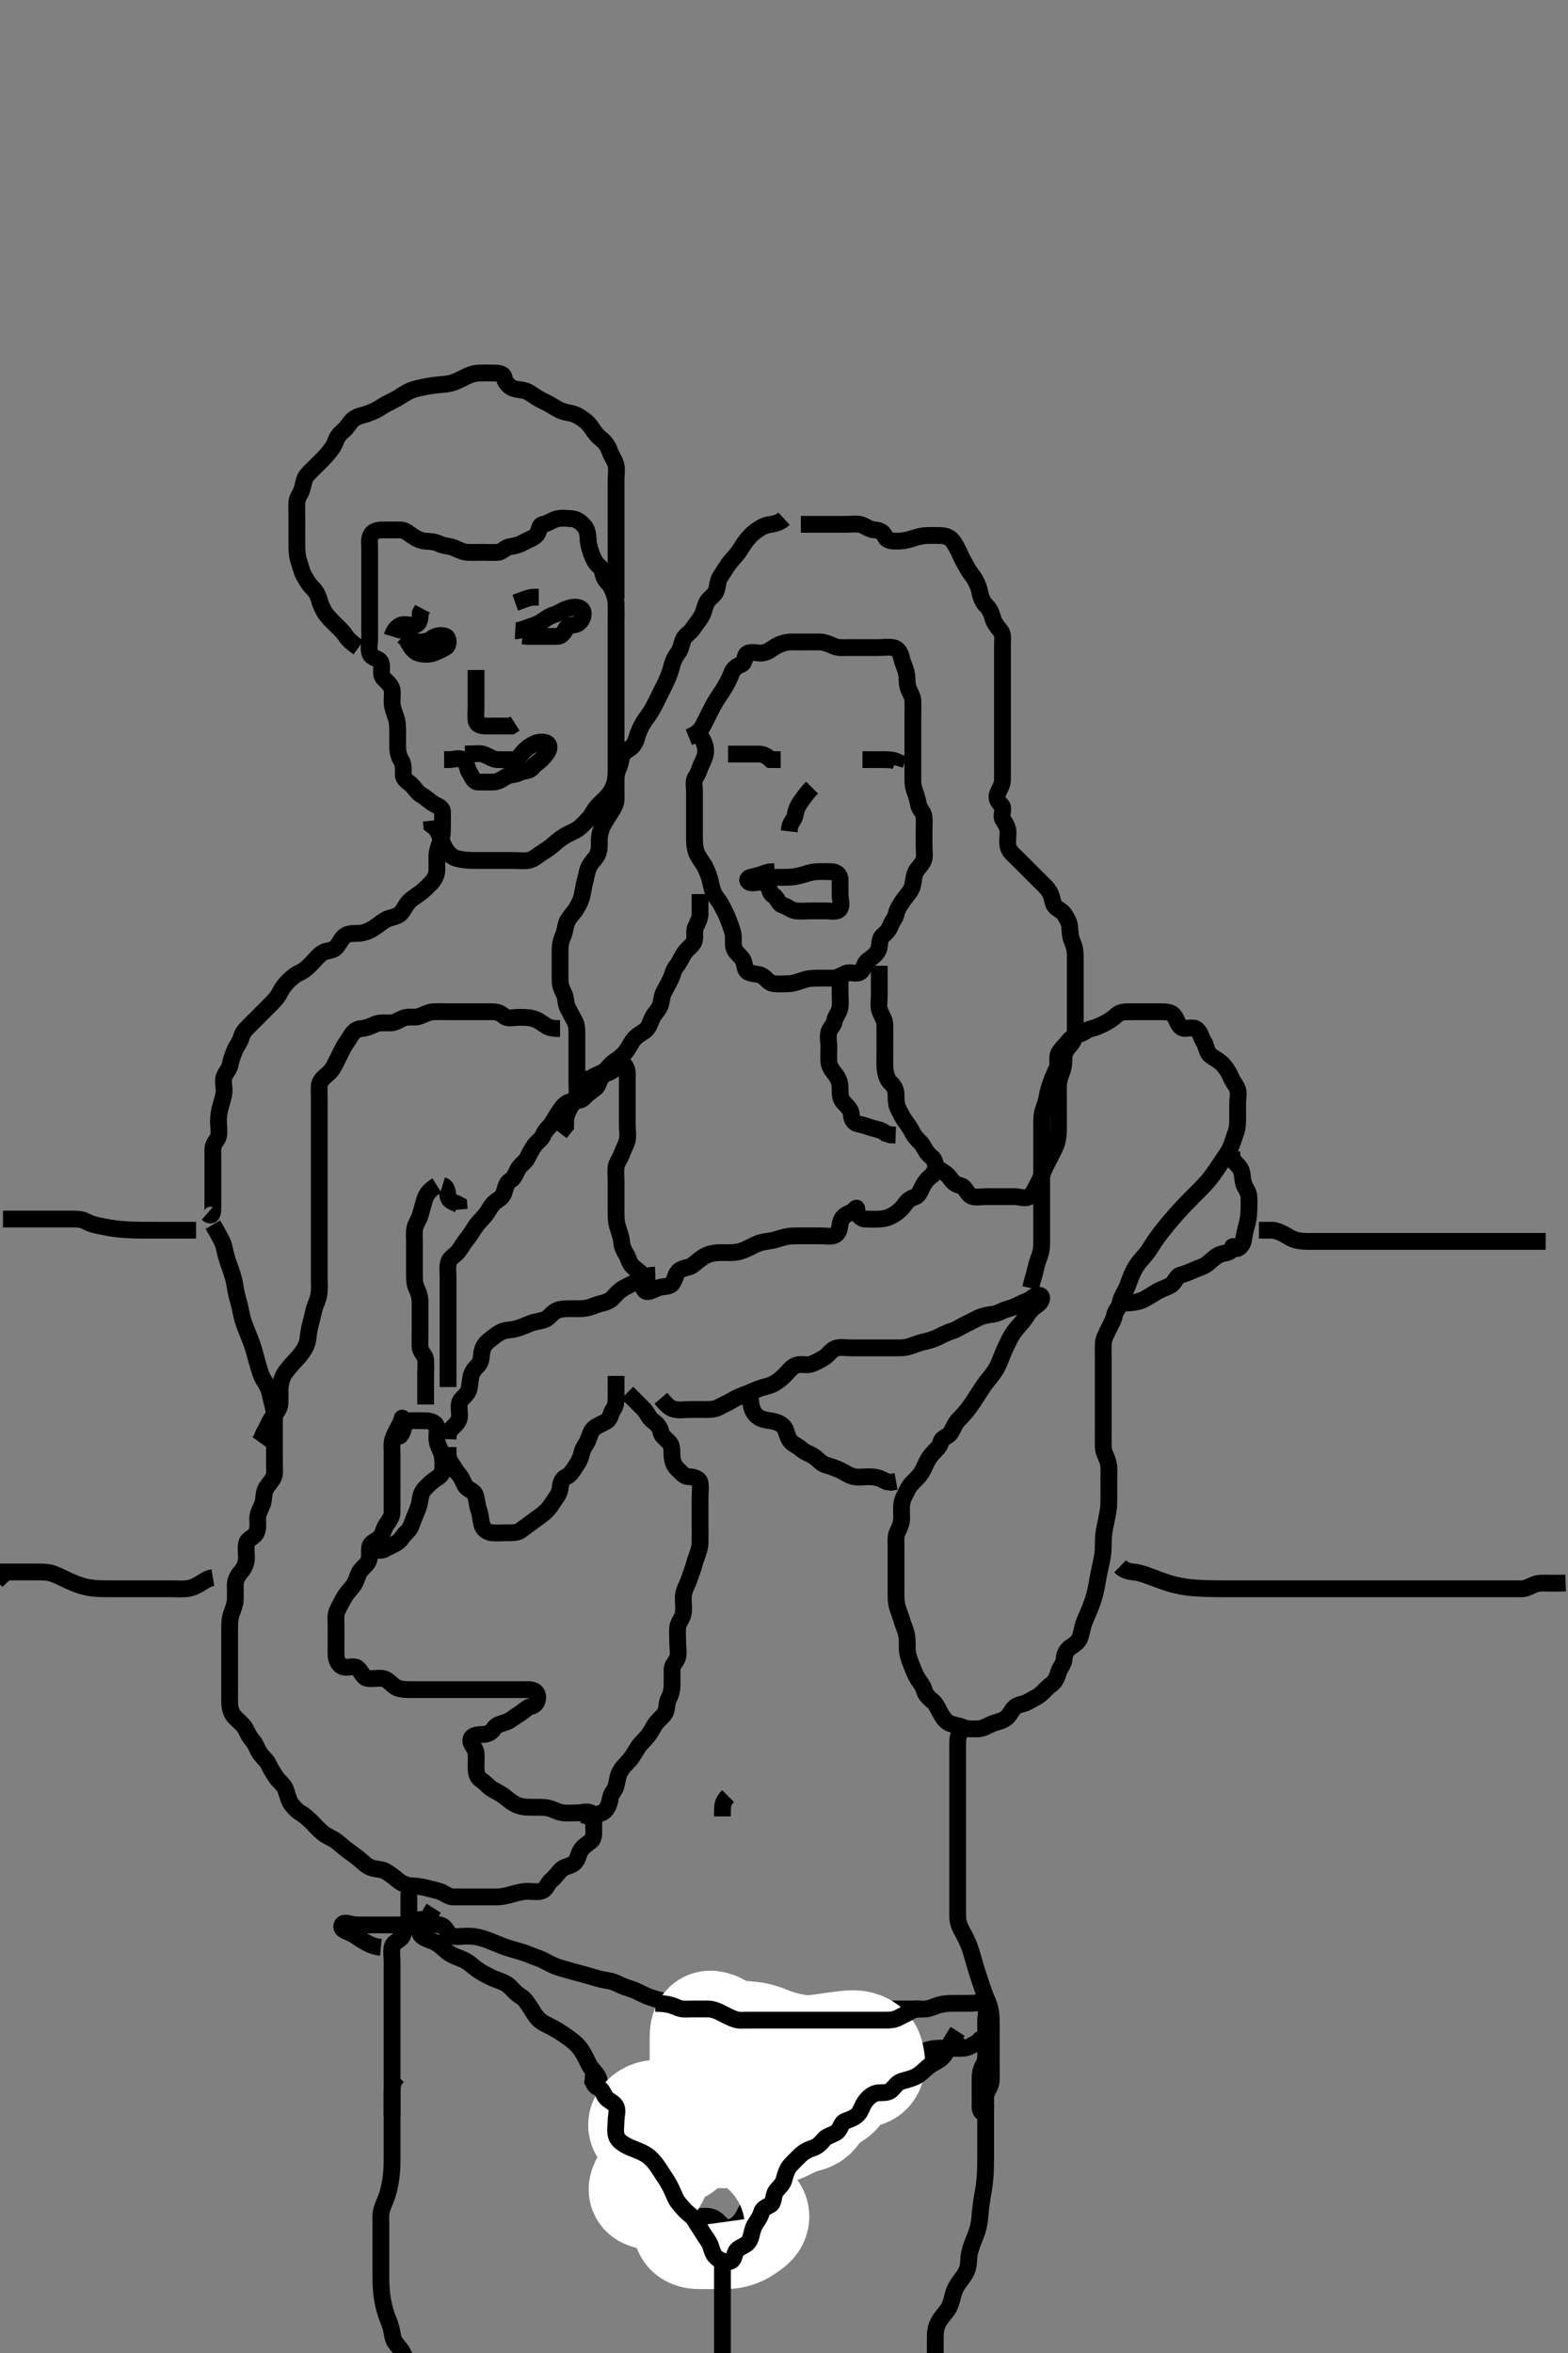 <svg width="280" height="420" xmlns="http://www.w3.org/2000/svg" xmlns:svg="http://www.w3.org/2000/svg" xmlns:xlink="http://www.w3.org/1999/xlink">
 <rect width="100%" height="100%" fill="#808080" stroke="none"/>
 <!-- Created with SVG-edit - http://svg-edit.googlecode.com/ -->
 <g display="inline" class="layer">
  <title>Layer 1</title>
  <path t="0,63,64,91,91,91,92,113,113,113,113,113,113,113,121,121,121,121,123,150,150,162,178,179,196,196,196,218,218,218,218,270,270,284,295,295,312,312,332" d="M35.011,219.591C33.154,219.591 32.493,219.591 31.368,219.591C30.684,219.591 29.907,219.591 29.031,219.591C27.511,219.591 26.947,219.592 26.359,219.59C25.135,219.584 24.511,219.575 23.887,219.555C22.663,219.515 21.509,219.44 20.471,219.307C19.995,219.246 19.136,219.092 18.396,218.944C17.067,218.677 16.325,218.537 15.511,218.091C14.703,217.647 14.041,217.592 12.993,217.591C12.154,217.59 11.523,217.591 10.49,217.591C9.397,217.591 8.673,217.591 7.981,217.591C6.783,217.591 5.869,217.591 4.897,217.591C4.011,217.591 3.254,217.591 2.359,217.591L1.495,217.591L0.532,217.591" id="svg_1" stroke-width="3" stroke="#000" fill="none"/>
  <path t="1231,1318,1362,1379,1379,1399,1414,1428,1447,1467,1467,1479,1495,1499,1526,1526,1546,1564,1577,1595,1596,1611,1629,1645,1645,1645,1662,1662,1686,1695,1712,1729,1745,1746,1763,1763,1777,1796,1814,1814,1829,1829,1847,1847,1847,1862,1862,1862,1878,1878,1878,1894,1913,1913,1928,1945,1946,1962,1979,1997,1998,2013,2014,2029,2045,2045,2062,2078,2102,2102,2113,2129,2146,2146,2163,2163,2179,2195,2195,2214,2230,2246,2246,2262,2262,2312,2312,2329,2329,2329,2379,2379,2462,2479,2510,2528,2528,2547,2566,2566,2579,2629,2629,2646,2695,2695,2711,2742,2761,2779,2797,2797,2812,2829,2848,2861,2878,2896,2897,2897,2918,2929,2946,2978,2998,3012,3012,3030,3048,3065,3065,3079,3079,3097,3111,3128,3147,3165,3166,3181,3228,3247,3262,3262,3278,3295,3296,3313,3345,3362,3362,3379,3379,3396,3397,3412,3430,3447,3461,3494,3511,3541,3562,3563,3579,3597,3621,3678,3695,3713,3714,3729,3746,3762,3779,3798,3812,3830,3847,3862,3863,3878,3879,3895,3912,3945,3961,3961,3979,3979,3995,3995,4011,4030,4030,4046,4046,4078,4095,4096,4111,4111,4128,4157,4178,4197,4244,4262,4263,4294,4318,4382,4397,4445,4462,4463,4479,4496,4496,4512,4512,4528,4529,4546,4561,4562,4581,4582,4597,4628,4647,4667,4667,4679,4696,4712,4734,4734,4745,4761,4778,4811,4811,4828,4847,4847,4847,4869,4870,4878,4896,4912,4929,4946,4963,4963,4979,4996,5012,5038,5079,5079,5097,5126,5127,5150,5180,5212,5212,5213,5247,5247,5263,5263,5287,5287,5343,5362,5363,5363,5396,5430,5463,5463,5486,5487,5502,5503,5503,5535,5535,5535,5562,5562,5580,5599,5614,5638,5639,5664,5696,5696,5729,5729,5762,5762,5762,5763,5797,5797,5797,5830,5830,5865,5865,5866,5899,5930,5967" d="M37.011,216.591C37.89,217.369 38.011,216.491 38.011,215.591C38.011,214.791 38.011,213.891 38.011,212.991C38.011,212.091 38.011,211.18 38.011,210.27C38.011,209.416 38.011,208.476 38.011,207.591C38.011,206.834 37.996,205.938 38.011,205.075C38.029,204.037 38.826,203.598 39.007,202.829C39.211,201.962 39.006,201.075 39.011,200.112C39.017,199.17 39.171,198.256 39.364,197.586C39.579,196.839 39.946,195.74 40.007,194.9C40.072,193.993 39.729,193.041 40.022,192.202C40.285,191.447 40.931,190.872 41.064,190.182C41.256,189.184 41.546,188.412 41.927,187.478C42.261,186.659 42.866,186.008 43.064,185.239C43.301,184.322 43.771,183.836 44.497,183.106C45.031,182.568 45.613,181.99 46.411,181.191C47.011,180.591 47.614,179.994 48.211,179.391C48.793,178.804 49.504,178.111 49.95,177.227C50.357,176.419 50.812,175.791 51.511,175.091C52.111,174.491 52.726,173.98 53.611,173.566C54.426,173.184 55.011,172.591 55.611,171.991C56.311,171.291 56.72,170.679 57.532,170.112C58.266,169.6 59.322,169.798 59.95,169.155C60.621,168.468 60.936,167.498 61.611,167.027C62.345,166.515 63.313,166.645 64.213,166.59C64.901,166.547 65.86,166.196 66.527,165.79C67.421,165.245 68.167,164.571 68.826,164.202C69.664,163.732 70.541,163.754 71.311,163.229C71.911,162.821 72.255,161.895 72.769,161.244C73.424,160.412 74.062,160.133 75.011,159.424C75.627,158.965 76.183,158.424 76.845,157.758C77.478,157.119 77.983,156.292 78.011,155.391C78.04,154.491 77.994,153.591 78.011,152.791C78.029,151.954 78.33,151.121 78.659,150.244C78.99,149.361 79.011,148.39 79.011,147.706C79.011,146.766 79.047,145.757 79.011,144.895C78.975,144.025 78.05,143.877 77.345,143.424C76.585,142.937 75.952,142.306 75.311,141.944C74.491,141.479 74.131,140.752 73.491,140.112C72.85,139.472 72.043,139.226 72.011,138.258C71.989,137.59 72.156,136.559 71.659,135.758C71.206,135.028 71.011,134.202 71.011,133.306C71.011,132.491 71.011,131.591 71.011,130.791C71.011,129.891 71.016,128.942 70.727,128.106C70.472,127.367 70.091,126.395 70.032,125.612C69.958,124.615 70.188,123.642 69.954,122.886C69.682,122.007 68.69,121.477 68.297,120.791C67.876,120.057 68.38,119.001 67.99,118.202C67.602,117.405 66.374,117.53 66.083,116.73C65.751,115.813 66.011,114.895 66.011,114.027C66.011,113.144 66.011,112.269 66.011,111.38C66.011,110.391 66.011,109.612 66.011,108.612C66.011,107.792 66.011,106.891 66.011,105.991C66.011,105.091 66.011,104.191 66.011,103.291C66.011,102.391 66.011,101.491 66.011,100.591C66.011,99.791 66.011,98.891 66.011,97.991C66.011,97.091 65.828,96.095 66.297,95.392C66.827,94.597 67.811,94.592 68.711,94.591C69.611,94.59 70.511,94.589 71.411,94.591C72.307,94.593 72.886,95.132 73.532,95.591C74.229,96.086 75.105,96.524 75.897,96.59C76.834,96.667 77.547,96.633 78.491,97.091C79.326,97.496 80.274,97.456 81.011,97.758C81.841,98.097 82.667,98.558 83.416,98.586C84.409,98.624 85.175,98.591 86.127,98.591C87.178,98.591 87.838,98.64 88.845,98.591C89.728,98.548 90.169,97.706 91.011,97.591C91.764,97.488 92.686,97.275 93.359,96.886C94.288,96.35 95.271,96.114 95.845,95.424C96.388,94.771 96.171,93.719 97.011,93.591C97.807,93.469 98.549,92.844 99.411,92.627C100.285,92.407 101.215,92.509 102.111,92.591C103.023,92.675 103.659,93.156 104.307,93.891C104.891,94.553 104.98,95.349 105.016,96.248C105.046,96.997 105.302,97.987 105.586,98.755C105.937,99.703 106.345,100.591 107.011,101.091C107.678,101.591 107.538,102.523 108.011,103.306C108.39,103.932 109.03,104.365 109.364,105.244C109.632,105.949 109.983,106.832 110.011,107.791C110.038,108.691 110.011,109.591 110.011,110.391C110.011,111.291 110.011,112.191 110.011,113.07C110.011,114.034 110.011,114.776 110.011,115.707C110.011,116.758 110.011,117.427 110.011,118.192C110.011,119.186 110.011,120.106 110.011,121.07C110.011,121.991 110.011,122.886 110.011,123.76C110.011,124.612 110.011,125.569 110.011,126.39C110.011,127.291 110.011,128.191 110.011,129.091C110.011,130.002 110.011,130.912 110.011,131.766C110.011,132.706 110.011,133.591 110.011,134.391C110.011,135.291 110.019,136.133 110.011,137.134C110.006,137.852 110.04,138.66 109.79,139.669C109.566,140.571 109.046,141.453 108.511,142.07C107.946,142.723 107.261,143.272 106.654,143.953C105.969,144.722 105.716,145.488 105.211,146.022C104.494,146.781 103.972,147.377 103.297,147.891C102.659,148.376 101.597,148.767 101.011,149.112C99.985,149.715 99.418,150.252 98.811,150.766C98.02,151.435 97.408,151.821 96.669,152.286C95.888,152.777 95.244,153.442 94.311,153.586C93.422,153.724 92.491,153.591 91.69,153.591C90.873,153.591 89.79,153.591 88.911,153.591C88.126,153.591 87.154,153.591 86.493,153.591C85.369,153.591 84.705,153.608 83.662,153.555C82.978,153.52 81.755,153.372 81.074,153.049C80.468,152.762 79.721,151.954 79.316,151.129C78.856,150.195 78.611,149.387 78.311,148.658L77.813,147.846L77.097,147.306L77.011,146.491" id="svg_2" stroke-width="3" stroke="#000" fill="none"/>
  <path t="6696,6762,6780,6812,6812,6812,6830,6830,6830,6830,6830,6848,6848,6848,6863,6863,6887,6929,6930,6962,6985,6985,7014,7014,7046,7046,7046,7079,7113,7113,7113,7134,7134,7147,7147,7163,7180,7197,7215,7215,7215,7263,7263,7297,7297,7297,7313,7313,7330,7347,7378,7378,7398,7398,7413,7430,7430,7430,7447,7462,7481,7481,7481,7498,7498,7531,7531,7563,7563,7563,7563,7563,7597,7597,7597,7597,7630,7630,7630,7646,7646,7646,7663,7663,7679,7680,7696,7712,7713,7730,7730,7747,7747,7763,7763,7779,7779,7796,7796,7813,7814,7830,7831,7847,7847,7847,7870,7870,7897,7897,7930,7930,7962,7962,7980,7980,7998,8012,8047,8063,8063,8082,8113,8113,8148,8149,8149,8149,8164,8164,8180,8197,8197,8213,8213,8230,8247,8263,8280,8280,8302,8351,8392,8415,8446" d="M64.011,115.591C62.79,114.712 62.152,114.178 61.678,113.424C61.213,112.684 60.755,112.343 59.845,111.424C59.331,110.905 58.786,110.372 58.309,109.78C57.845,109.206 57.254,107.996 57.032,107.133C56.835,106.364 56.439,105.566 55.862,105.012C55.12,104.301 54.723,103.512 54.295,102.79C53.842,102.023 53.697,101.117 53.437,100.38C53.092,99.404 53.022,98.591 53.011,97.591C53.003,96.802 53.011,96.076 53.011,95.07C53.011,94.048 53.011,93.33 53.011,92.539C53.011,91.513 52.959,90.631 53.012,89.612C53.054,88.789 53.713,88.169 53.975,87.191C54.183,86.416 54.324,85.407 54.721,84.938C55.332,84.216 56.127,83.475 56.637,82.966C57.333,82.269 57.862,81.777 58.359,81.186C59.166,80.227 59.6,79.69 59.954,78.701C60.234,77.917 60.756,77.332 61.363,76.834C62.177,76.166 62.446,75.275 63.213,74.76C64.062,74.191 64.821,74.124 65.527,73.875C66.581,73.503 67.284,73.189 68.178,72.591C68.826,72.157 69.42,71.899 70.41,71.391C71.178,70.997 71.958,70.438 72.574,70.091C73.63,69.496 74.347,69.378 75.134,69.202C75.979,69.012 76.411,68.92 77.678,68.758C78.794,68.614 79.482,68.634 80.409,68.422C81.328,68.211 82.196,67.732 82.775,67.442C83.837,66.909 84.55,66.657 85.407,66.6C86.409,66.534 87.211,66.591 88.211,66.591C88.97,66.591 89.892,66.619 90.033,67.452C90.145,68.116 90.847,69.029 91.614,69.304C92.574,69.649 93.406,69.518 94.259,69.948C94.952,70.298 95.664,70.9 96.416,71.291C97.206,71.701 98.015,72.052 98.845,72.591C99.533,73.038 100.335,73.455 101.222,73.616C102.214,73.797 102.844,73.983 103.611,74.478C104.449,75.018 105.072,75.514 105.678,76.424C106.148,77.13 106.603,77.763 107.197,78.227C108.022,78.873 108.553,79.559 108.89,80.569C109.123,81.269 109.698,82.013 109.954,82.886C110.215,83.777 110.011,84.691 110.011,85.476C110.011,86.416 110.011,87.424 110.011,88.133C110.011,89.091 110.011,89.949 110.011,90.591C110.011,91.539 110.011,92.724 110.011,93.472C110.011,94.416 110.011,95.424 110.011,96.216C110.011,97.075 110.011,97.938 110.011,98.834C110.011,99.791 110.011,100.691 110.011,101.591C110.011,102.391 110.011,103.306 110.011,104.202L110.011,105.091L110.011,105.991L110.011,106.891" id="svg_3" stroke-width="3" stroke="#000" fill="none"/>
  <path t="9377,9448,9496,9530,9563,9607,9607,9630,9646,9646,9697" d="M70.011,113.591C70.295,112.675 70.759,111.963 71.532,111.612C72.343,111.244 73.36,111.767 74.15,111.555C75.009,111.325 75.012,110.27 75.047,109.452L75.458,108.663" id="svg_4" stroke-width="3" stroke="#000" fill="none"/>
  <path t="10215,10295,10295,10319,10328,10345,10368,10479,10529,10631,10815,10871,10887,10903,10911,10929,10978,11007,11031,11078,11128,11179,11195,11211,11239" d="M72.011,113.591C73.011,114.591 73.811,114.591 74.711,114.591C75.611,114.591 76.429,114.501 77.037,114.016C77.661,113.518 78.725,113.234 79.586,113.591C80.142,113.821 80.231,115.195 79.575,115.555C78.739,116.015 78.137,116.317 77.401,116.58C76.563,116.88 75.577,116.834 74.716,116.586C73.948,116.366 73.437,115.566 73.016,114.886L73.047,114.027L73.716,113.595L74.611,113.591" id="svg_5" stroke-width="3" stroke="#000" fill="none"/>
  <path t="11744,11831,11845,11845,11862,11862,11880,11895,11895,11912,11912,11946,12023,12103,12775,12831,12861,12861,12879,12910,12928,12945,12945,12994,13263,13279,13311,13391,13463,13479,13479,13711" d="M92.011,112.591C92.458,112.616 93.33,112.363 94.011,112.091C94.986,111.702 95.734,111.583 96.532,111.07C97.363,110.536 97.978,110.02 98.845,109.758C99.702,109.498 100.354,108.972 101.211,108.676C102.066,108.382 103.244,108.157 103.845,108.758C104.446,109.359 104.099,110.544 103.401,111.155C102.735,111.738 101.504,111.431 101.095,112.159C100.733,112.804 100.364,113.586 99.491,113.591C98.611,113.595 97.711,113.591 96.811,113.591C95.911,113.591 95.011,113.591 94.211,113.591L93.297,113.506" id="svg_6" stroke-width="3" stroke="#000" fill="none"/>
  <path t="14039,14095,14112,14130,14182" d="M92.011,107.591C93.611,107.016 94.411,106.627 95.311,106.591L96.211,106.591" id="svg_7" stroke-width="3" stroke="#000" fill="none"/>
  <path t="14935,14979,14999,15013,15031,15079,15129,15145,15264,15287,15328,15344,15344,15394,15444,15527,15566,15743,15902" d="M85.011,119.591C85.011,121.391 85.011,122.291 85.011,123.191C85.011,124.091 85.011,124.991 85.011,125.891C85.011,126.791 84.923,127.695 85.011,128.591C85.095,129.437 86.011,129.591 86.811,129.591C87.711,129.591 88.611,129.591 89.491,129.591L90.369,129.591L91.307,129.586L91.975,129.155" id="svg_8" stroke-width="3" stroke="#000" fill="none"/>
  <path t="16399,16447,16463,16463,16479,16495,16495,16526,16544,16594,16611,16628,16695,16711,16761,16812,16812,16975,17000,17063,17079,17079,17095,17144,17162,17180,17228,17245,17266,17266,17280,17311,17334,17379,17379,17396,17415,17462,17478,17510,17534,17559,17580,17831,17846,17846,17851" d="M83.011,134.591C84.769,134.591 85.711,134.385 86.442,134.676C87.299,135.018 88.068,135.554 88.735,135.58C89.844,135.624 90.716,135.602 91.611,135.591C92.491,135.58 92.863,134.86 93.447,134.202C94.063,133.508 94.819,133.017 95.581,132.676C96.299,132.355 97.725,132.322 97.975,133.016C98.28,133.858 97.425,134.734 96.927,135.306C96.398,135.914 95.615,136.308 95.011,137.07C94.517,137.694 93.472,137.53 92.711,137.944C91.965,138.349 91.081,138.197 90.297,138.676C89.493,139.167 88.911,139.591 88.011,139.591C87.211,139.591 86.311,139.612 85.411,139.591C84.531,139.57 84.382,138.751 83.845,137.924C83.391,137.225 83.465,136.317 82.79,135.712C82.129,135.121 81.011,135.591 80.211,135.591L79.311,135.591" id="svg_9" stroke-width="3" stroke="#000" fill="none"/>
  <path t="19304,19382,19412,19412,19412,19429,19429,19429,19429,19446,19446,19462,19462,19462,19462,19479,19479,19495,19513,19527,19550,19562,19611,19627,19627,19646,19646,19662,19662,19679,19694,19694,19744,19745,19795,19795,19814,19814,19828,19828,19845,19877,19894,19895,19912,19912,19912,19927,19928,19950,19950,19982,20045,20045,20061,20078,20078,20095,20095,20095,20095,20112,20127,20127,20144,20161,20177,20177,20194,20194,20211,20211,20227,20244,20261,20277,20278,20302,20311,20312,20328,20344,20344,20361,20377,20394,20413,20414,20428,20445,20446,20461,20478,20494,20511,20527,20561,20561,20577,20577,20594,20594,20611,20611,20627,20627,20627,20645,20646,20662,20685,20694,20712,20727,20750,20774,20795,20811,20812,20828,20845,20862,20863,20879,20894,20910,20927,20928,20962,20990,21011,21027,21027,21045,21045,21062,21062,21078,21094,21112,21112,21128,21144,21145,21194,21194,21212,21212,21228,21245,21262,21277,21277,21294,21311,21328,21345,21345,21362,21362,21378,21395,21412,21412,21428,21428,21444,21444,21461,21461,21478,21478,21478,21501,21502,21526,21526,21549,21562,21590,21610,21611,21629,21653,21669,21677,21702,21718,21733,21744,21766,21813,21828,21828,21850,21934,22270,22310,22486,22486" d="M123.011,131.591C124.611,130.944 125.127,130.278 125.532,129.528C125.912,128.827 126.33,127.947 126.664,127.29C127.009,126.611 127.494,125.623 128.127,124.643C128.492,124.078 129.187,123.096 129.494,122.539C129.836,121.92 130.202,121.289 130.678,120.091C130.984,119.322 131.515,118.935 132.401,118.58C133.125,118.29 132.827,116.944 133.532,116.612C134.337,116.232 135.342,116.683 136.186,116.555C137.149,116.409 137.738,115.846 138.495,115.392C139.165,114.99 140.253,114.62 141.112,114.591C141.825,114.567 142.779,114.591 143.511,114.591C144.678,114.591 145.491,114.566 146.495,114.592C147.187,114.61 148.075,114.969 148.81,115.307C149.681,115.708 150.553,115.591 151.498,115.591C152.258,115.591 153.433,115.591 154.226,115.591C155.002,115.591 156.042,115.591 156.76,115.591C157.664,115.591 158.54,115.434 159.47,115.591C160.332,115.736 160.765,116.468 160.986,117.416C161.219,118.416 161.61,119.104 161.845,120.091C162.044,120.929 161.911,121.586 162.095,122.454C162.318,123.501 162.965,124.157 163.007,124.943C163.061,125.953 163.011,126.792 163.011,127.758C163.011,128.591 163.011,129.57 163.011,130.344C163.011,131.244 163.011,132.107 163.011,133.07C163.011,133.891 163.011,134.791 163.011,135.691C163.011,136.476 163.011,137.416 163.011,138.424C163.011,139.286 162.969,140.131 163.295,141.075C163.54,141.783 163.881,142.711 164.011,143.591C164.136,144.432 164.917,144.914 165.001,145.776C165.09,146.701 165.011,147.591 165.011,148.391C165.011,149.291 165.011,150.191 165.011,151.091C165.011,151.991 165.24,152.964 164.845,153.758C164.487,154.476 163.754,155.05 163.447,155.802C163.055,156.763 163.177,157.622 162.79,158.57C162.486,159.314 161.832,159.915 161.363,160.596C160.858,161.331 160.224,162.223 160.053,163.049C159.864,163.962 159.299,164.47 159.022,165.202C158.684,166.094 158.28,166.442 157.622,167.027C156.929,167.643 157.21,168.751 156.845,169.591C156.547,170.275 155.741,170.927 155.011,171.424C154.208,171.971 154.408,172.89 153.654,173.477C152.983,173.999 151.85,173.391 151.011,173.758C150.276,174.079 149.575,174.591 148.611,174.591C147.711,174.591 146.911,174.587 146.126,174.591C145.175,174.596 144.393,174.621 143.416,174.944C142.653,175.196 141.648,175.573 140.811,175.591C139.911,175.61 139.12,175.688 138.197,175.58C137.237,175.469 136.918,174.687 136.139,174.202C135.461,173.779 134.328,173.913 133.582,173.507C132.847,173.107 133.089,171.923 132.575,171.191C132.022,170.401 131.214,169.94 131.032,169.091C130.844,168.211 131.09,167.267 130.845,166.424C130.594,165.562 130.287,164.722 129.959,163.895C129.619,163.04 129.182,162.24 128.79,161.491C128.412,160.768 127.767,160.129 127.447,159.416C127.035,158.498 126.953,157.615 126.726,156.823C126.514,156.084 126.044,154.904 125.611,154.252C125.238,153.689 124.578,152.773 124.369,152.186C124.022,151.216 124.014,150.248 124.011,149.348C124.009,148.391 124.011,147.491 124.011,146.591C124.011,145.791 124.011,144.891 124.011,143.991C124.011,143.091 124.011,142.191 124.011,141.291C124.011,140.391 123.755,139.366 124.233,138.712C124.743,138.013 124.848,137.334 125.233,136.491C125.538,135.822 126.011,134.991 126.011,134.112C126.012,133.155 125.727,132.391 125.178,131.591L125.013,130.791" id="svg_10" stroke-width="3" stroke="#000" fill="none"/>
  <path t="22976,23026,23043,23061,23080,23080,23095,23095,23095,23111,23111,23113,23128,23128,23128,23150,23150,23150,23162,23178,23195,23213,23213,23229,23246,23246,23262,23262,23278,23278,23295,23295,23313,23328,23346,23361,23362,23362,23378,23379,23395,23396,23396,23396,23396,23413,23413,23413,23430,23430,23446,23446,23463,23463,23478,23478,23478,23495,23496,23512,23529,23546,23563,23563,23579,23579,23596,23613,23629,23629,23646,23662,23662,23662,23679,23679,23679,23695,23713,23729,23729,23745,23745,23745,23762,23762,23779,23779,23779,23795,23795,23813,23813,23814,23814,23828,23828,23845,23845,23863,23878,23878,23895,23927,23927,23947,23995,24080,24096,24112,24143,24143,24163,24183,24207,24230,24247,24247,24271,24975,25032,25078,25095,25112,25112,25142,25162,25183,25199,25214,25336,25407,25431,25446,25463,25513,25513,25528,25545,25564,25613,25703" d="M140.011,92.591C139.307,93.238 138.405,93.499 137.601,93.602C136.673,93.72 135.951,94.075 135.011,94.758C134.387,95.211 133.807,95.769 133.178,96.591C132.735,97.17 132.291,98.014 131.69,98.791C131.211,99.411 130.625,99.961 130.033,100.791C129.495,101.545 129.193,102.092 128.622,102.955C128.077,103.778 128.21,104.751 127.845,105.591C127.547,106.275 126.577,106.803 126.178,107.591C125.822,108.294 125.696,109.266 125.307,109.938C124.767,110.873 124.203,111.469 123.711,112.239C123.304,112.877 122.317,113.432 122.032,114.112C121.688,114.933 121.563,115.908 121.161,116.427C120.571,117.186 120.185,117.995 119.961,118.863C119.685,119.926 119.452,120.563 119.15,121.242C118.837,121.945 118.495,122.623 117.897,123.82C117.533,124.549 117.226,125.195 116.711,126.186C116.321,126.939 115.79,127.69 115.311,128.344C114.787,129.06 114.392,129.829 114.011,130.758C113.695,131.528 113.631,132.451 112.911,133.227C112.347,133.835 111.272,134.135 111.047,134.991C110.818,135.862 110.703,136.642 110.364,137.348C109.956,138.198 110.012,139.107 110.011,140.07C110.011,141.002 110.031,141.912 110.011,142.73C109.991,143.612 109.439,144.443 108.991,145.133C108.657,145.646 108.011,146.657 107.658,147.344C107.274,148.092 107.022,149.07 107.011,150.002C107.001,150.912 107.098,151.66 106.678,152.591C106.389,153.231 105.587,153.859 105.181,154.708C104.797,155.51 104.722,156.359 104.511,157.112C104.289,157.907 104.1,159.146 103.95,159.816C103.736,160.772 103.322,161.552 102.826,162.33C102.507,162.83 101.653,163.712 101.298,164.474C100.885,165.36 100.956,166.119 100.586,166.966C100.165,167.927 100.022,168.591 100.011,169.569C100.001,170.591 100.011,171.391 100.011,172.291C100.011,173.155 100.009,174.027 100.011,174.991C100.014,175.891 100.337,176.628 100.727,177.391C101.112,178.144 100.958,179.126 101.364,179.891C101.812,180.737 102.229,181.559 102.586,182.191C103.062,183.034 103.011,183.948 103.011,184.891C103.011,185.791 103.011,186.691 103.011,187.591C103.011,188.391 103.011,189.291 103.011,190.191C103.011,191.091 103.011,191.991 103.011,192.886C103.011,193.758 103.1,194.695 103.011,195.591C102.928,196.437 102.238,196.861 101.79,197.691C101.441,198.339 101.022,199.191 101.011,200.091L101.001,200.98L100.511,201.591L100.011,202.248" id="svg_11" stroke-width="3" stroke="#000" fill="none"/>
  <path t="26465,26512,26512,26512,26535,26535,26546,26574,26595,26595,26612,26628,26679,26695,26713,26713,26728,26758,26796,26796,26813,26813,26813,26864,26864,26894,26912,26913,26913,26934,26962,26963,26979,26979,26979,26996,26996,27013,27028,27062,27063,27078,27078,27078,27096,27096,27112,27112,27128,27128,27145,27146,27162,27183,27183,27196,27196,27212,27227,27228,27246,27246,27262,27263,27278,27279,27294,27295,27312,27313,27313,27327,27328,27344,27345,27361,27378,27378,27396,27413,27413,27439,27478,27502,27663,27679,27703,27766,27796,27796,27822,28167,28206,28228,28228,28245,28261,28278,28294,28294,28310,28310,28327,28327,28344,28345,28345,28360,28360,28377,28377,28393,28394,28410,28426,28477,28494,28494,28510,28510,28527,28543,28544,28559,28560,28577,28578,28599,28599,28599,28611,28627,28644,28645,28661,28678,28695,28710,28726,28743,28760,28761,28777,28795,28810,28810,28826,28877,28877,28927,28961,28977,28978,28994,28994,29011,29011,29028,29028,29043,29044,29059,29060,29060,29078,29078,29095,29095,29095,29110,29126,29144,29195,29214,29246,29294,29311,29311,29360,29378,29394,29394,29411,29411,29430,29430,29446,29460,29460,29486,29495,29510,29527,29550,29550,29560,29577,29595,29612,29627,29644,29660,29661,29676,29694,29694,29710,29711,29727,29727,29744,29761,29777,29799,29810,29828,29846,29846,29860,29861,29861,29877,29895,29910,29926,29927,29944,29944,29959,29978,29994,30011,30059,30086,30087,30142,30166,30210,30228,30295,30345" d="M143.011,93.591C146.61,93.591 147.491,93.591 148.326,93.591C149.325,93.591 150.165,93.591 151.126,93.591C152.111,93.591 153.048,93.423 153.811,93.676C154.584,93.933 155.31,94.562 156.211,94.591C157.111,94.62 157.793,95.061 158.037,95.74C158.334,96.569 159.401,96.605 160.345,96.591C161.053,96.58 162.016,96.439 162.811,96.166C163.616,95.889 164.606,95.623 165.354,95.595C166.396,95.556 167.345,95.574 168.012,95.595C168.95,95.625 169.799,95.974 170.297,96.794C170.682,97.427 171.115,98.132 171.511,99.091C171.814,99.822 172.294,100.57 172.726,101.388C173.151,102.193 173.687,102.696 174.178,103.591C174.556,104.28 174.884,105.134 174.997,105.842C175.115,106.587 175.575,107.625 176.161,108.17C176.837,108.799 177.052,109.574 177.369,110.592C177.593,111.314 178.264,112.069 178.726,112.672C179.206,113.299 179.011,114.359 179.011,115.091C179.011,116.258 179.011,117.049 179.011,118.002C179.011,118.912 179.011,119.612 179.011,120.591C179.011,121.38 179.011,122.424 179.011,123.216C179.011,124.248 179.011,124.995 179.011,125.991C179.011,126.791 179.011,127.791 179.011,128.612C179.011,129.276 179.011,130.274 179.011,131.07C179.011,132.258 179.011,133.049 179.011,134.002C179.011,134.912 179.011,135.591 179.011,136.706C179.011,137.591 179.029,138.391 179.011,139.291C178.993,140.191 178.422,140.909 178.133,141.691C177.818,142.543 178.258,143.131 178.845,143.758C179.425,144.378 178.618,145.521 179.097,146.306C179.587,147.109 180.011,147.691 180.011,148.591C180.011,149.391 179.823,150.319 180.047,151.191C180.27,152.057 181.011,152.591 181.611,153.191C182.316,153.895 182.769,154.348 183.495,155.075C184.011,155.591 184.845,156.424 185.386,156.966C185.895,157.475 186.707,158.209 187.15,158.802C187.849,159.736 187.85,160.614 188.178,161.424C188.495,162.208 189.54,162.442 189.991,163.091C190.471,163.783 190.921,164.578 191.007,165.348C191.106,166.238 191.067,167.119 191.437,167.966C191.857,168.928 192.001,169.612 192.011,170.591C192.02,171.38 192.011,172.424 192.011,173.252C192.011,174.134 192.011,174.842 192.011,175.823C192.011,176.777 192.011,177.691 192.011,178.591C192.011,179.391 192.011,180.291 192.011,181.191C192.011,182.091 192.012,182.991 192.011,183.891C192.011,184.791 191.818,185.715 191.307,186.291C190.657,187.023 190.054,187.788 190.011,188.591C189.969,189.39 189.991,190.361 189.659,191.244C189.393,191.95 189.04,192.828 189.011,193.812C188.986,194.691 189.011,195.476 189.011,196.427C189.011,197.192 189.011,198.191 189.011,198.991C189.011,199.991 189.024,200.791 189.011,201.791C189.001,202.591 188.883,203.605 188.575,204.391C188.336,205.003 187.811,205.991 187.511,206.591C187.011,207.591 186.573,208.36 186.297,209.106C185.947,210.049 185.578,210.842 185.178,211.591C184.755,212.382 184.44,213.162 183.79,213.591C183.056,214.075 182.011,213.591 181.211,213.591C180.311,213.591 179.491,213.591 178.526,213.591C177.801,213.591 176.811,213.591 176.011,213.591C175.011,213.591 173.873,213.899 173.181,213.306C172.495,212.717 172.352,211.795 171.411,211.602C170.55,211.425 170.092,210.915 169.575,210.191C169.015,209.405 168.213,209.111 167.532,208.591C166.9,208.108 167.057,207.03 166.401,206.566C165.682,206.057 165.248,205.324 164.79,204.491C164.419,203.816 163.529,203.248 163.133,202.491C162.744,201.749 162.285,200.955 161.862,200.416C161.145,199.503 160.889,198.815 160.437,197.991C160.009,197.211 160.011,196.291 160.011,195.391C160.011,194.491 159.616,193.822 159.011,193.258C158.387,192.674 158.132,191.597 158.047,190.802C157.971,190.079 158.011,189.112 158.011,188.191C158.011,187.286 158.011,186.27 158.011,185.591C158.011,184.612 158.029,183.792 158.011,182.891C157.993,181.99 157.393,181.281 157.097,180.391C156.811,179.533 157.011,178.591 157.011,177.791C157.011,176.891 157.011,175.991 157.011,175.091L157.011,174.202L157.011,173.306L157.011,172.391" id="svg_12" stroke-width="3" stroke="#000" fill="none"/>
  <path t="31105,31145,31161,31179,31212,31227,31246,31246,31262,31278,31278,31295,31295,31318,31335,31345,31362,31397,31411,31411,31427,31444,31460,31478,31479,31494,31511,31511,31527,31527,31545,31546,31560,31560,31578,31578,31594,31594,31594,31610,31627,31627,31644,31644,31661,31677,31678,31702,31983" d="M125.011,159.591C125.011,161.291 125.017,162.191 125.011,163.155C125.006,164.027 124.514,164.811 124.178,165.591C123.872,166.302 124.291,167.515 123.845,168.258C123.428,168.951 122.631,169.465 122.211,170.108C121.648,170.972 121.339,171.82 120.79,172.47C120.233,173.129 120.169,173.868 119.79,174.691C119.482,175.359 119.02,176.209 118.586,176.991C118.131,177.811 118.162,178.726 117.926,179.391C117.596,180.321 116.869,180.89 116.532,181.591C116.074,182.543 115.89,183.45 115.15,183.991C114.53,184.444 113.713,184.847 113.213,185.476C112.638,186.199 112.293,187.024 111.69,187.791C111.215,188.394 110.485,189.003 109.647,189.54C108.901,190.019 108.487,190.897 107.69,191.348C106.944,191.771 106.062,192.016 105.442,192.507L104.66,192.644L103.769,192.944L102.912,193.469" id="svg_13" stroke-width="3" stroke="#000" fill="none"/>
  <path t="32688,32745,32779,32779,32779,32795,32795,32795,32795,32795,32811,32811,32811,32828,32828,32828,32846,32846,32862,32862,32862,32880,32880,32910,32910,32910,32910,32910,32929,32929,32929,32947,32948,32978,32998,32998,32999,33014,33014,33031,33065,33095,33095,33111,33111,33111,33126,33127,33145,33145,33160,33178,33178,33194,33194,33210,33228,33245,33245,33262,33278,33295,33295,33311,33311,33327,33345,33362,33362,33378,33378,33395,33412,33412,33431,33534,33823,33845,33878,33879,33902,33903,33928,33944,33974,33994,34046,34070,34126,34159,34211,34245,34261,34277,34302,34327,34327,34344,34361,34394,34394,34411,34411,34427,34454,34454,34479,34495,34511,34511,34531,34561,34577,34577,34596,34611,34612,34631,34631,34660,34678,34678,34696,34696,34696,34727,34727,34744,34761,34762,34784,34811,34811,34827,34828,34845,34880,34910,34910,34910,34911,34928,34929,34929,34948,34948,34978,35013,35013,35029,35029,35029,35047,35079,35079,35094,35094,35095,35111,35112,35147,35178,35194,35194,35211,35211,35231,35231,35244,35245,35263,35264,35278,35295,35295,35295,35312,35328,35350,35350,35374,35394,35411,35427,35445,35461,35478,35495,35495,35510,35529,35577,35577,35594,35595,35611,35638,35660,35711,35727,35745,35794,35811,35811,35829,35829,35845,35846,35862,35862,35881,35881,35911,35911,35929,35929,35945,35945,35961,35961,35962,35977,35993,35993,36014,36061,36078,36079,36095,36158,36159,36178,36228,36228,36245,36261,36262,36278,36294,36311,36334,36334,36350,36414,36414,36430,36430,36446,36460,36478,36551,36646,36677,36694,36718,36728,36728,36744,36761,36790,36828,36828,36846,36860,36860,36878,36910,36927,36927,36928,36944,36960,36961,36977,36993,36994,37010,37028,37028,37044,37044,37060,37061,37077,37077,37093,37118,37128,37144,37166,37191,37210,37259,37260,37277,37294,37366,37382,37394,37411,37444,37460,37478,37493,37494,37510,37527,37528,37543,37561,37578,37598,37610,37661,37686,37686,37718,37742,37743,37761,37782,37798,37814,37827,37844,37893,37911,38287,39182,39210,39229,39245,39261,39278,39301,39302,39328,39344,39361,39361,39378,39393,39428,39444,39444,39462,39462,39478,39494,39525,39526,39559,39559,39559,39560,39578,39606,39627,39645,39726,39743,39760,39778,39778,39794,39810,39811,39838,39839,39861,39877,39878,39894,40278,40293,40311,40327,40328,40344,40344,40360,40361,40378,40378,40393,40394,40394,40410,40410,40410,40429,40461,40461,40742,40766,40811,40828,40843,40862,40862,40927" d="M38.011,218.591C39.401,220.966 39.888,221.913 40.032,222.674C40.179,223.449 40.447,224.457 40.717,225.249C41.004,226.093 41.182,226.508 41.443,227.339C41.879,228.725 41.97,229.552 42.094,230.272C42.267,231.279 42.528,232.065 42.727,232.822C42.98,233.78 43.064,234.567 43.369,235.601C43.599,236.383 43.803,236.912 44.311,238.143C44.606,238.855 45.019,239.922 45.211,240.56C45.419,241.25 45.607,241.978 45.811,242.708C46.203,244.105 46.376,244.747 46.711,245.572C47.074,246.464 47.682,247.126 47.986,248.012C48.288,248.894 48.372,249.594 48.586,250.34C48.902,251.444 49.009,252.282 49.011,253.234C49.013,254.133 49.011,255.078 49.011,255.838C49.011,256.758 49.011,257.539 49.011,258.33C49.011,259.448 49.011,260.242 49.011,261.133C49.011,262.07 49.157,263.153 48.79,263.813C48.361,264.584 47.666,265.221 47.369,265.938C47.006,266.81 47.175,267.848 46.79,268.691C46.484,269.36 46.017,270.191 46.011,271.002C46.005,271.912 46.179,272.845 45.726,273.704C45.357,274.404 44.226,274.655 44.047,275.452C43.835,276.401 44.048,277.217 44.007,278.244C43.979,278.94 43.673,279.85 43.011,280.591C42.463,281.205 42.029,281.99 42.011,282.886C41.993,283.812 42.045,284.692 42.011,285.591C41.983,286.35 41.624,287.23 41.364,287.938C40.997,288.938 41.011,289.891 41.011,290.791C41.011,291.691 41.011,292.591 41.011,293.424C41.011,294.295 41.011,295.191 41.011,296.091C41.011,296.991 41.011,297.891 41.011,298.791C41.011,299.691 41.011,300.591 41.011,301.391C41.011,302.291 40.984,303.155 41.012,304.034C41.04,304.944 41.339,305.859 41.813,306.39C42.472,307.128 43.319,307.712 43.726,308.391C44.168,309.127 44.456,309.983 45.111,310.691C45.661,311.285 45.887,312.159 46.369,312.891C46.89,313.685 47.618,314.171 47.986,314.991C48.338,315.775 48.821,316.471 49.311,317.239C49.718,317.877 50.632,318.516 50.963,319.31C51.257,320.015 51.421,321.03 51.873,321.795C52.175,322.307 52.988,323.23 53.707,323.635C54.41,324.03 55.111,324.691 55.711,325.291C56.311,325.891 56.975,326.632 57.647,327.191C58.3,327.733 59.211,328.053 59.95,328.566C60.643,329.046 61.343,329.761 62.021,330.248C62.531,330.614 63.339,331.179 64.09,331.791C64.785,332.357 65.346,333 66.211,333.348C67.097,333.704 68.073,333.605 68.726,333.953C69.433,334.329 70.211,334.912 70.991,335.57C71.526,336.022 72.385,336.541 73.333,336.591C74.052,336.629 75.182,336.742 75.96,336.944C76.754,337.15 77.698,337.349 78.47,337.591C79.337,337.862 80.032,338.58 80.883,338.591C81.614,338.6 82.611,338.591 83.411,338.591C84.411,338.591 85.211,338.591 86.211,338.591C86.991,338.591 87.99,338.608 88.81,338.591C89.684,338.573 90.555,338.371 91.511,338.091C92.244,337.876 93.196,337.62 94.111,337.591C95.011,337.563 95.85,337.8 96.711,337.534C97.578,337.266 97.798,336.144 98.447,335.616C99.177,335.023 99.543,334.392 100.178,333.758C100.813,333.123 101.719,333.19 102.491,332.591C103.159,332.072 103.26,331.089 103.622,330.416C104.068,329.588 104.859,329.185 105.575,328.566C106.184,328.039 106.011,326.991 106.011,326.091C106.011,325.191 106.263,324.021 105.565,323.627C104.802,323.197 103.991,323.591 103.011,323.591C102.032,323.591 101.168,323.684 100.386,323.555C99.503,323.41 98.823,322.931 97.812,322.712C97.044,322.546 96.033,322.596 95.127,322.591C94.175,322.586 93.382,322.591 92.411,322.229C91.789,321.997 91.004,321.433 90.222,320.776C89.663,320.307 88.718,319.813 88.011,319.424C87.238,318.999 86.733,318.265 85.912,317.712C85.196,317.23 85.022,316.57 85.011,315.476C85.003,314.591 85.079,313.831 85.007,312.943C84.923,311.915 83.986,311.447 84.074,310.591C84.161,309.748 85.197,309.602 86.254,309.591C87.111,309.582 87.773,309.229 88.233,308.491C88.68,307.774 89.684,307.679 90.581,307.306C91.224,307.038 92.077,306.32 92.707,305.948C93.524,305.465 94.015,304.81 94.813,304.592C95.698,304.35 96.035,303.675 96.011,302.886C95.983,301.947 95.25,301.593 94.359,301.591C93.495,301.589 92.532,301.591 91.611,301.591C90.716,301.591 89.845,301.591 89.125,301.591C88.186,301.591 87.178,301.591 86.316,301.591C85.411,301.591 84.59,301.591 83.678,301.591C82.761,301.591 82.017,301.591 80.982,301.591C80.011,301.591 79.211,301.591 78.375,301.591C77.359,301.591 76.664,301.591 75.637,301.591C74.69,301.591 73.991,301.598 73.011,301.591C72.222,301.586 71.128,301.503 70.532,301.07C69.732,300.489 69.243,299.74 68.311,299.595C67.422,299.458 66.498,299.734 65.611,299.58C64.779,299.436 64.535,298.332 63.845,297.758C63.191,297.214 62.173,297.8 61.311,297.534C60.445,297.266 60.04,296.292 60.011,295.391C59.983,294.492 60.011,293.627 60.011,292.79C60.011,291.891 60.011,291.07 60.011,290.107C60.011,289.244 59.863,288.294 60.233,287.491C60.591,286.712 61.002,285.973 61.437,285.191C61.892,284.372 62.502,283.78 62.986,283.155C63.563,282.409 63.745,281.553 64.095,280.791C64.44,280.041 65.342,279.483 65.726,278.791C66.183,277.966 65.843,276.971 66.032,276.091C66.214,275.246 67.345,275.023 67.89,274.37C68.458,273.689 68.505,272.796 69.011,272.112C69.525,271.416 70.011,270.79 70.011,269.891C70.012,268.991 70.011,268.091 70.011,267.286C70.011,266.27 70.011,265.591 70.011,264.613C70.011,263.639 70.011,262.881 70.011,262.074C70.011,261.002 70.011,260.091 70.011,259.286C70.011,258.27 69.872,257.544 70.233,256.612C70.534,255.835 71.022,254.983 71.437,254.18C71.831,253.417 71.903,252.667 71.727,253.464C71.566,254.2 71.448,255.026 71.295,255.804C71.088,256.862 71.697,256.168 71.954,255.291C72.208,254.427 72.367,253.62 73.311,253.591C74.211,253.564 75.112,253.582 75.897,253.591C76.826,253.602 77.805,253.883 77.97,254.612C78.181,255.547 77.888,256.405 78.069,257.348C78.246,258.274 78.777,258.908 78.954,259.834C79.135,260.776 79.1,261.695 79.011,262.591C78.928,263.437 78.09,263.714 77.359,264.301C76.808,264.743 75.958,265.509 75.553,266.091C75.025,266.848 75.056,267.818 74.79,268.791C74.619,269.415 74.204,270.274 73.811,271.272C73.507,272.047 73.344,272.863 72.622,273.483C71.944,274.065 71.701,274.814 70.912,275.348C70.159,275.856 69.464,276.037 68.726,276.506C68.035,276.945 67.011,276.591 66.211,276.591L65.297,276.676" id="svg_14" stroke-width="3" stroke="#000" fill="none"/>
  <path t="41832,41928,41928,41951,41951,41962,41983,41994,42011,42028,42029,42046,42046,42062,42079,42094,42129,42129,42144,42161,42179,42198,42198,42222,42239,42254,42254,42270,42310,42311,42328,42328,42328,42345,42360,42378,42395,42395,42411,42411,42428,42428,42445,42445,42461,42478,42494,42494,42495,42510,42511,42527,42545,42561,42562,42578,42579,42593,42611,42611,42628,42644,42661,42678,42694,42711,42729,42729,42743,42744,42778,42793,42810,42811,42827,42845,42845,42846,42861,42880,42880,42912,42912,42928,42929,42943,42944,42961,42961,42978,42995,43011,43038,43086,43128,43129,43144,43194,43212,43416,43430,43435" d="M112.011,248.591C113.664,250.244 114.198,250.754 114.99,251.569C115.574,252.172 115.873,253.104 116.532,253.591C117.218,254.098 117.877,254.693 118.011,255.591C118.116,256.292 118.821,256.766 119.443,257.391C120.127,258.077 119.934,259.094 120.011,259.98C120.095,260.935 120.399,261.714 121.111,262.348C121.788,262.951 122.12,263.565 123.069,263.595C123.736,263.616 124.882,263.847 125.011,264.691C125.148,265.581 125.011,266.391 125.011,267.227C125.011,268.253 125.011,269.053 125.011,270.012C125.011,270.806 125.011,271.581 125.011,272.619C125.011,273.576 125.033,274.452 125.011,275.424C124.993,276.217 124.71,277.068 124.437,277.766C124.072,278.698 123.951,279.484 123.586,280.416C123.313,281.114 123.054,282.09 122.659,282.895C122.224,283.782 122.031,284.426 122.013,285.192C121.99,286.186 122.185,287.125 121.991,288.07C121.812,288.937 121.074,289.684 121.013,290.476C120.941,291.413 121.011,292.107 121.011,293.091C121.011,294.075 121.238,294.969 121.007,295.829C120.787,296.648 120.022,297.112 120.011,297.991C120.001,298.891 120.023,299.792 120.011,300.758C120.001,301.591 119.834,302.418 119.437,303.144C119,303.942 119.166,304.952 118.79,305.691C118.44,306.377 117.563,306.966 117.011,307.758C116.571,308.39 116.269,309.151 115.611,309.955C115.057,310.631 114.377,311.203 113.911,311.912C113.479,312.571 112.938,313.592 112.411,314.18C111.839,314.818 111.255,315.313 110.716,316.244C110.326,316.916 110.247,317.862 110.01,318.79C109.805,319.591 109.157,320.039 109.007,320.891C108.844,321.819 108.626,322.61 107.927,323.306C107.38,323.85 106.297,323.676 105.79,324.469L105.069,324.238L105.011,323.424" id="svg_15" stroke-width="3" stroke="#000" fill="none"/>
  <path t="44519,44645,44671,44695,44712,44727,44744,44762,44777,44795,44811,44828,44845,44862,44877,44895,44911,44927,44927,44945,44945,44961,44961,44978,44994,45012,45012,45027,45044,45044,45062,45062,45062,45079,45080,45080,45095,45095,45118,45134,45158,45191,45191,45244,45270,45311,45335,45336,45344,45375,45407,45407,45428,45428,45446,45447,45462,45479,45495,45513,45527,45527,45546,45546,45563,45607,45712" d="M110.011,245.591C110.011,247.291 110.011,248.191 110.011,249.091C110.011,249.991 110.001,250.98 109.511,251.591C109.022,252.202 109.06,253.157 108.401,253.616C107.674,254.122 106.715,254.371 106.064,254.944C105.475,255.462 105.366,256.187 104.991,257.07C104.676,257.81 104.08,258.471 103.927,259.194C103.714,260.201 103.336,260.953 102.813,261.706C102.323,262.409 101.907,263.245 101.161,263.576C100.35,263.936 100.132,264.618 100.01,265.706C99.909,266.601 99.381,267.213 98.911,267.912C98.45,268.599 98.085,269.239 97.243,269.99C96.546,270.611 96.005,270.918 95.154,271.569C94.422,272.131 93.67,272.621 92.986,273.166C92.402,273.631 91.359,273.591 90.664,273.591C89.647,273.591 88.707,273.682 87.811,273.59C86.999,273.506 86.218,272.934 86.032,272.091C85.836,271.201 85.772,270.276 85.511,269.57C85.153,268.6 85.207,267.755 84.845,266.758C84.599,266.082 83.44,265.884 83.047,265.155C82.595,264.315 82.465,263.727 81.811,263.022C81.312,262.483 80.912,261.612 80.369,260.895L80.022,260.027L80.011,259.155L80.011,258.291" id="svg_16" stroke-width="3" stroke="#000" fill="none"/>
  <path t="46248,46399,46411,46412,46443,46460,46460,46460,46460,46478,46493,46493,46511,46511,46527,46543,46560,46590,46610,46631,46632,46648,46663,46711,46711,46726,46726,46744,46761,46761,46761,46777,46777,46778,46794,46810,46810,46840,46840,46860,46860,46860,46880,46895,46910,46926,46943,46960,46960,46976,46976,46994,47010,47010,47010,47027,47043,47063,47077,47127,47128,47143,47143,47271,47295,47310,47375,47393,47393,47443,47443,47460,47477,47495,47495,47510,47526,47543,47631,47631,47663,47663,47679,47695,47711,47712,47712,47727,47728,47743,47743,47760,47760,47783,47806,47806,47826,47846,47846,47862,47879,47897,47897,47918,47927,47943,47961,47978,47993,47993,48012,48012,48027,48027,48044,48044,48062,48063,48077,48078,48110,48110,48160,48177,48194,48254,48302,48375,48375,48567,48593,48612,48612,48627,48643,48660,48677,48694,48711,48712,48727,48727,48728,48743,48743,48743,48761,48762,48777,48795,48795,48811,48811,48811,48828,48829,48844,48844,48844,48862,48862,48876,48877,48878,48893,48893,48894,48894,48912,48912,48927,48928,48951,48951,48951,48959,48960,48976,48976,49014,49014,49014,49030,49044,49060,49077,49095,49111,49111,49128,49143,49174,49175,49247,49295,49311,49366,49439,49615,49616,49647,49647,49655" d="M80.011,247.591C80.011,245.766 80.011,244.758 80.011,243.878C80.011,243.166 80.011,242.17 80.011,241.454C80.011,240.682 80.011,239.926 80.011,238.52C80.011,237.591 80.011,236.834 80.011,235.938C80.011,235.075 80.011,234.112 80.011,233.191C80.011,232.291 80.011,231.391 80.011,230.491C80.011,229.591 80.011,228.791 80.011,227.891C80.011,227.07 79.843,226.067 80.126,225.244C80.416,224.401 81.291,224.116 81.906,223.286C82.482,222.51 82.737,221.947 83.363,221.186C84.007,220.405 84.348,219.784 84.81,219.076C85.379,218.205 86.057,217.631 86.611,216.955C87.27,216.151 87.443,215.513 88.178,214.758C88.762,214.157 89.686,213.904 90.002,212.891C90.271,212.031 90.408,211.143 91.111,210.712C91.889,210.236 92.118,209.396 92.447,208.776C92.928,207.874 93.742,207.516 94.121,206.772C94.599,205.834 94.85,205.343 95.306,204.653C95.974,203.642 96.707,203.413 97.011,202.591C97.346,201.688 98.127,201.159 98.511,200.57C99.033,199.771 99.484,198.948 99.986,198.202C100.436,197.533 101.01,196.843 101.873,196.627C102.816,196.391 103.684,196.601 104.311,195.886C104.781,195.35 105.523,194.836 106.307,194.234C106.971,193.723 106.927,192.641 107.622,192.027C108.289,191.438 109.36,191.415 109.845,190.591C110.229,189.938 111.12,189.646 111.575,190.202C112.136,190.886 112.011,191.9 112.011,192.924C112.011,193.596 112.011,194.34 112.011,195.448C112.011,196.339 112.011,197.248 112.011,197.995C112.011,198.99 112.011,199.934 112.011,200.838C112.011,201.758 112.209,202.593 112.001,203.54C111.821,204.355 111.385,204.95 111.037,205.955C110.745,206.797 110.099,207.577 110.016,208.291C109.911,209.185 110.011,210.091 110.011,210.991C110.011,211.891 110.011,212.792 110.011,213.758C110.011,214.591 110.009,215.57 110.011,216.344C110.014,217.248 110.007,218.011 110.295,218.991C110.536,219.807 110.931,220.787 110.991,221.57C111.056,222.422 111.327,223.102 111.845,223.924C112.211,224.506 112.359,225.486 113.011,226.091C113.582,226.621 114.341,227.043 114.845,227.758C115.334,228.452 114.498,229.609 115.097,230.306C115.635,230.931 116.642,230.181 117.527,229.875C118.471,229.549 119.462,229.766 119.986,229.155C120.6,228.439 120.568,227.342 121.345,226.758C121.93,226.317 123.033,226.29 123.611,225.881C124.237,225.439 124.974,224.695 125.811,224.238C126.581,223.817 127.408,223.638 128.354,223.595C129.258,223.555 130.181,223.644 131.032,223.57C132.018,223.485 132.817,223.166 133.411,222.886C134.421,222.411 134.986,222.028 136.011,221.758C136.797,221.551 137.622,221.543 138.616,221.238C139.479,220.974 140.431,220.688 141.247,220.627C141.821,220.584 143.011,220.591 143.907,220.591C144.775,220.591 145.326,220.591 146.554,220.591C147.407,220.591 148.497,220.821 149.139,220.447C149.98,219.958 149.918,218.881 150.062,218.292C150.366,217.052 151.095,216.813 151.99,216.369C152.723,216.006 152.988,215.258 153.022,215.903C153.066,216.742 153.622,217.575 154.511,217.591C155.411,217.607 156.315,217.667 157.213,217.59C158.188,217.506 158.883,217.268 159.769,216.712C160.418,216.304 161.105,215.667 161.575,214.991C162.135,214.185 162.675,213.888 163.491,213.591C164.136,213.355 164.438,212.336 164.845,211.591C165.26,210.829 165.862,210.191 166.443,209.791L166.945,208.948" id="svg_17" stroke-width="3" stroke="#000" fill="none"/>
  <path t="50431,50478,50494,50511,50511,50511,50526,50526,50543,50543,50561,50561,50576,50576,50576,50593,50593,50610,50610,50626,50626,50644,50644,50661,50676,50676,50693,50693,50711,50711,50711,50726,50726,50726,50743,50761,50777,50827,50827,50843,50843,50861,50877,50894,50894,50911,50927,50943,50943,50961,50961,50983,50999,50999,51022,51060,51076,51076,51134,51159" d="M117.011,227.591C115.311,227.648 114.52,228.155 113.69,228.691C113.013,229.128 112.39,229.354 111.416,229.895C110.652,230.32 110.065,230.939 109.511,231.57C108.88,232.29 107.977,232.51 107.011,232.758C106.197,232.966 105.63,233.323 104.611,233.506C103.82,233.647 102.812,233.591 102.032,233.591C101.033,233.591 100.101,233.611 99.363,233.948C98.545,234.322 98.094,235.232 97.297,235.538C96.458,235.86 95.606,235.866 94.775,236.202C93.84,236.579 93.067,236.914 92.237,237.155C91.188,237.459 90.425,237.35 89.73,237.644C88.836,238.021 88.245,238.552 87.511,239.112C86.736,239.704 86.251,240.317 86.069,241.244C85.902,242.092 86.002,243.061 85.401,243.652C84.728,244.314 84.249,244.911 84.069,245.834C83.884,246.776 83.905,247.786 83.575,248.406C83.095,249.307 82.226,249.651 82.047,250.452C81.836,251.402 82.194,252.306 82.011,253.155C81.829,254.005 81.011,254.591 80.447,255.191L80.047,255.991L80.011,256.891" id="svg_18" stroke-width="3" stroke="#000" fill="none"/>
  <path t="51815,52944,52944,52960,53031,53077,53093,53119,53119,53127,53182,53206,53227,53243,53260,53260,53276,53276,53276,53293,53293,53293,53310,53326,53326,53343,53344,53359,53359,53378,53393,53410,53426,53426,53479,53495,53639,53639,53661,53678,53693,53693,53710,53711,53711,53711,53743,53743,53743,53975,54784,54831,54878,54918,54942,54942,54994,54994,55009,55009,55027,55027,55043,55059,55077,55077,55094,55094,55110,55110,55110,55126,55143,55174,55174,55205,55246,55246,55310,55341,55360,55414,55591,55610,55627,55644,55645,55645,55660,55660,55677,55677,55677,55693,55693,55693,55710,55710,55726,55726,55726,55726,55742,55743,55743,55760,55760,55760,55760,55760,55760,55776,55777,55777,55798,55798,55814,55830,55830,55845,55862,55877,55894,55910,55910,55911,55925,55944,55944,55973,55974,55994,56009,56027,56027,56045,56046,56059,56077,56094,56111,56111,56126,56143,56159,56176,56193,56209,56210,56227,56227,56243,56260,56294,56309,56310,56325,56326,56343,56344,56359,56360,56376,56376,56393,56394,56410,56426,56427,56444,56459,56460,56475,56493,56509,56526,56526,56542,56594,56614,56637,56662,56676,56693,56727,56743,56743,56766,56777,56777,56794,56810,56827,56827,56844,56844,56859,56876,56894,56894,56910,56910,56934,56944,56959,56976,56977,56994,56994,57009,57010,57027,57043,57044,57059,57077,57077,57094,57094,57126,57126,57158,57159,57159,57159,57159,57177,57177,57177,57177,57209,57209,57242,57243,57243,57243,57277,57277,57277,57309,57310,57343,57343,57344,57344,57376,57376,57376,57395,57395,57396,57426,57427,57443,57444,57459,57460,57476,57493,57494,57510,57510,57510,57534,57534,57543,57559,57576,57577,57593,57593,57610,57610,57626,57627,57642,57660,57676,57694,57694,57710,57711,57742,57776,57813,57814,57844,57894,57926,57927,57958,57978,57978,57978,58009,58009,58009,58043,58044,58044,58076,58077,58077,58109,58110,58110,58110,58110,58110,58143,58144,58144,58144,58144,58145,58145,58177,58177,58177,58210,58210,58210,58210,58243,58244,58244,58244,58276,58277,58309,58310,58344,58375,58376,58408,58409,58409,58427,58427,58444,58445,58476,58493,58494,58509,58510,58510,58525,58543,58544,58559,58560,58577,58594,58610,58626,58643,58644,58660,58675,58693,58709,58710,58733,58734,58734,58744,58806,58837,58869,58909,58926,58950,58950,58976,58977,58992,59009,59026,59042,59060,59086,59109,59109,59109,59127,59190,59210,59228,59228,59245,59245,59261,59278,59279,59295,59295,59311,59311,59311,59327,59351,59351,59374,59375,59395,59412,59434,59435,59461,59479,59479,59494,59510,59528,59528,59543,59560,59577,59595,59611,59611,59627,59627,59627,59646,59646,59659,59678,59678,59694,59695,59718,59719,59719,59744" d="M118.011,249.591C119.011,250.758 119.549,251.338 120.411,251.555C121.285,251.775 122.211,251.591 123.111,251.591C124.011,251.591 124.811,251.591 125.711,251.591C126.611,251.591 127.545,251.637 128.411,251.166C129.144,250.767 129.996,250.4 130.683,249.98C131.536,249.46 132.273,249.192 133.063,248.891C133.845,248.592 134.748,248.159 135.525,247.876C136.37,247.569 137.35,247.405 138.011,247.07C138.869,246.636 139.496,246.096 140.211,245.391C140.816,244.795 141.308,243.993 142.211,243.676C143.064,243.377 144.05,243.764 144.811,243.506C145.699,243.204 146.475,242.747 147.211,242.306C147.89,241.898 148.426,240.916 149.311,240.648C150.178,240.385 150.883,240.591 152.066,240.591C152.709,240.591 153.407,240.591 154.13,240.591C155.523,240.591 156.154,240.591 156.993,240.591C158.197,240.591 159.111,240.591 159.986,240.591C160.813,240.591 161.663,240.603 162.495,240.307C163.378,239.993 164.268,239.668 164.981,239.507C166.026,239.27 166.788,239.039 167.678,238.591C168.363,238.246 169.238,237.807 170.032,237.57C170.771,237.35 171.42,236.886 172.411,236.391C173.011,236.091 174.004,235.576 174.801,235.202C175.52,234.863 176.495,234.676 177.316,234.586C178.188,234.492 178.931,233.936 179.843,233.676C180.688,233.436 181.256,233.256 182.178,232.758C182.926,232.353 183.624,232.234 184.297,231.675C184.966,231.119 186.118,230.933 186.009,231.791C185.899,232.65 185.103,232.942 184.494,233.476C183.695,234.177 183.289,235.018 182.69,235.791C182.21,236.41 181.62,236.958 181.033,237.791C180.489,238.563 180.203,239.186 179.711,240.195C179.405,240.824 179.017,241.76 178.707,242.544C178.381,243.368 178.182,243.943 177.525,244.91C177.012,245.663 176.529,246.142 175.845,247.091C175.311,247.831 175.059,248.249 174.511,249.091C173.964,249.933 173.723,250.359 172.933,251.426C172.488,252.027 171.855,252.72 171.033,253.569C170.551,254.068 170.246,254.983 169.726,255.79C169.331,256.403 168.193,256.642 168.013,257.392C167.798,258.284 167.189,258.699 166.529,259.444C165.977,260.067 165.643,260.552 165.181,261.62C164.773,262.563 164.403,263.194 163.711,263.891C163.213,264.393 162.462,265.054 162.064,265.891C161.651,266.76 161.209,267.456 161.069,268.244C160.917,269.095 161.014,270.07 161.011,270.991C161.009,271.891 160.625,272.729 160.295,273.391C159.875,274.234 160.011,275.191 160.011,276.091C160.011,276.991 160.011,277.895 160.011,278.758C160.011,279.591 160.011,280.569 160.011,281.39C160.011,282.291 160.011,283.155 160.011,284.038C160.011,284.912 159.97,285.819 160.233,286.791C160.449,287.59 160.823,288.43 161.037,289.216C161.272,290.083 161.671,290.779 161.89,291.791C162.056,292.559 161.994,293.57 162.011,294.39C162.029,295.227 162.391,296.233 162.659,296.938C162.993,297.821 163.318,298.638 163.727,299.391C164.161,300.188 164.779,300.745 165.011,301.612C165.226,302.413 165.718,302.994 166.491,303.591C167.139,304.092 167.477,304.966 167.89,305.691C168.341,306.483 168.756,307.214 169.511,307.57C170.358,307.97 171.155,307.984 171.897,308.307C172.788,308.695 173.845,308.6 174.601,308.591C175.512,308.58 176.237,308.102 177.112,307.712C177.853,307.382 178.687,307.277 179.359,306.886C180.285,306.348 180.529,305.378 181.178,304.758C181.729,304.231 182.858,304.192 183.527,303.79C184.28,303.336 185.255,302.936 185.89,302.369C186.563,301.769 186.918,301.258 187.845,300.591C188.505,300.116 188.777,299.241 189.037,298.452C189.319,297.594 189.956,297.024 190.007,296.239C190.072,295.229 190.447,294.48 191.197,293.991C191.982,293.479 192.662,292.99 192.929,292.103C193.161,291.329 193.332,290.253 193.581,289.62C193.859,288.913 194.21,288.175 194.529,287.388C195.01,286.199 195.261,285.408 195.47,284.653C195.66,283.965 195.883,282.854 196.037,281.915C196.172,281.09 196.367,280.229 196.511,279.57C196.732,278.559 196.917,277.636 196.975,276.863C197.041,275.995 196.982,274.979 197.069,274.077C197.147,273.254 197.364,272.286 197.511,271.591C197.659,270.896 197.915,269.636 197.975,268.852C198.03,268.144 198.011,266.908 198.011,266.112C198.011,265.36 198.013,264.396 198.011,263.623C198.009,262.586 198.133,261.803 197.79,260.734C197.544,259.969 197.029,259.181 197.011,258.269C196.997,257.549 197.011,256.424 197.011,255.643C197.011,254.852 197.011,253.924 197.011,253.012C197.011,252.091 197.011,251.18 197.011,250.27C197.011,249.416 197.011,248.475 197.011,247.707C197.011,246.755 197.011,245.99 197.011,244.995C197.011,244.248 197.011,243.227 197.011,242.291C197.011,241.39 196.966,240.422 197.022,239.766C197.108,238.749 197.623,238.019 197.986,237.191C198.331,236.406 198.899,235.6 199.01,234.791C199.125,233.954 199.883,233.431 200.011,232.591C200.133,231.796 200.583,231.078 201.011,230.258C201.354,229.601 201.59,228.797 202.011,227.758C202.301,227.042 202.734,226.17 203.333,225.391C203.81,224.77 204.393,224.217 204.99,223.39C205.434,222.777 205.862,222.008 206.511,221.091C207.053,220.326 207.377,219.919 208.074,219.049C208.44,218.592 208.811,218.122 210.011,216.758C210.406,216.309 210.804,215.875 211.59,215.048C211.968,214.651 212.696,213.909 213.041,213.563C213.967,212.632 214.75,211.863 215.19,211.376C216.033,210.443 216.418,209.91 216.811,209.355C217.422,208.494 218.014,207.593 218.409,206.994C218.974,206.135 219.397,205.651 219.842,204.56C220.125,203.866 220.4,202.952 220.659,202.244C221.027,201.234 221.011,200.269 221.011,199.57C221.011,198.591 221.012,197.78 221.011,196.906C221.011,195.91 221.338,195.02 220.845,194.091C220.498,193.437 220.046,192.92 219.725,192.106C219.428,191.352 218.873,190.567 218.359,190C217.699,189.272 216.773,188.933 216.011,188.258C215.52,187.822 215.417,186.65 214.959,185.953C214.492,185.242 214.39,184.335 213.726,183.762C213.022,183.154 211.871,183.755 211.211,183.506C210.344,183.177 210.235,182.077 209.654,181.295C209.154,180.623 208.197,180.593 207.243,180.591C206.511,180.589 205.779,180.591 204.553,180.591C203.711,180.591 202.811,180.591 201.911,180.591C201.011,180.591 200.113,180.568 199.442,181.159C198.807,181.719 198.163,182.226 197.316,182.639C196.598,182.99 195.795,183.399 194.912,183.591C194.067,183.775 193.558,184.422 192.707,184.6C191.805,184.788 191.152,185.413 190.721,185.943C190.046,186.773 189.4,187.332 189.047,188.038C188.656,188.821 189.115,189.814 188.727,190.706C188.404,191.447 188.022,192.239 187.727,193.076C187.468,193.813 187.139,194.792 187.011,195.591C186.852,196.592 186.542,197.364 186.295,198.106C185.974,199.073 186.011,200.076 186.011,200.802C186.011,201.791 186.011,202.549 186.011,203.57C186.011,204.353 186.011,205.244 186.011,206.107C186.011,207.091 186.011,208.075 186.011,208.766C186.011,209.834 186.011,210.691 186.011,211.591C186.011,212.391 186.011,213.291 186.011,214.191C186.011,215.091 186.011,216.002 186.011,216.912C186.011,217.612 186.011,218.591 186.011,219.391C186.011,220.191 186.019,221.38 186.011,222.106C186.001,223.091 185.777,223.907 185.437,224.766C185.12,225.565 184.959,226.401 184.727,227.359L184.511,228.091L184.295,228.823L184.047,229.919" id="svg_19" stroke-width="3" stroke="#000" fill="none"/>
  <path t="60425,60477,60495,60495,60511,60511,60511,60511,60527,60551,60551,60560,60578,60596,60611,60627,60647,60647,60660,60680,60696,60719,60727,60745,60775,60775,60831,60831,60863,60896,60897,60927,60928,60928,60959,60960,60993,61028,61028,61060,61078,61078,61094,61112,61127,61127,61144,61194,61210,61227" d="M201.011,232.591C202.769,232.534 203.682,232.247 204.258,231.944C205.193,231.453 205.957,230.938 206.491,230.612C207.238,230.154 208.412,229.802 209.111,229.369C209.83,228.925 210.01,227.801 210.813,227.592C211.684,227.366 212.474,227.017 213.311,226.644C214.084,226.299 214.95,226.11 215.654,225.538C216.273,225.036 216.79,224.467 217.611,224.016C218.391,223.588 219.551,223.768 219.926,223.023C220.317,222.248 219.842,222.445 220.659,222.828C221.189,223.078 221.904,222.15 222.011,221.528C222.202,220.428 222.365,219.643 222.586,218.852C222.846,217.924 223.006,217.012 223.011,216.18C223.017,215.27 223.097,214.412 223.01,213.476C222.926,212.579 222.216,211.937 222.032,211.091C221.839,210.2 221.868,209.228 221.491,208.612C220.922,207.684 220.097,207.306 220.011,206.491L219.954,205.595" id="svg_20" stroke-width="3" stroke="#000" fill="none"/>
  <path t="62408,63319,63347,63362,63415,63471,63511,63528,63528,63544,63561,63579,63615,63627,63644,63661,63678,63695,63711,63711,63728,63729,63745,63745,63761,63794,63794,63811,63811,63827,63844,63861,63911,63911,63943,63943,63943,63993,63993,64088,64120,64146" d="M150.011,173.591C150.011,175.291 150.011,176.191 150.011,177.091C150.011,177.991 150.118,178.897 150.01,179.791C149.899,180.711 149.181,181.361 149.022,182.191C148.841,183.139 148.194,183.516 148.011,184.202C147.783,185.061 148.011,185.991 148.011,186.891C148.011,187.791 147.944,188.693 148.011,189.591C148.069,190.355 148.598,191.06 149.161,191.766C149.789,192.553 150.006,193.286 150.011,194.234C150.017,195.16 149.996,196.036 150.579,196.706C151.19,197.407 151.974,197.989 152.011,198.891C152.049,199.789 152.455,200.465 153.233,200.616C154.212,200.807 154.795,201.064 155.611,201.307C156.587,201.597 157.441,201.675 158.179,202.307L159.011,202.57L159.939,202.602" id="svg_21" stroke-width="3" stroke="#000" fill="none"/>
  <path t="64951,65011,65027,65043,65043,65059,65060,65060,65076,65093,65093,65093,65109,65127,65142,65160,65160,65176,65193,65210,65210,65226,65226,65242,65260,65260,65276,65292,65310,65326,65343,65343,65359,65376,65393,65393,65775" d="M134.011,249.591C134.069,251.291 134.475,252.151 135.214,252.79C135.786,253.284 136.779,253.507 137.511,253.591C138.243,253.675 139.421,253.969 140.011,254.758C140.47,255.37 140.49,256.214 141.011,257.049C141.453,257.756 142.404,258.035 143.111,258.691C143.705,259.241 144.579,259.467 145.311,259.948C146.106,260.47 146.612,261.257 147.495,261.507C148.168,261.697 149.064,261.99 150.011,262.424C150.678,262.73 151.434,263.277 152.311,263.534C153.177,263.787 154.111,263.591 155.011,263.591C155.811,263.591 156.711,263.648 157.532,264.091L158.333,264.469L159.15,264.58L160.011,264.424" id="svg_22" stroke-width="3" stroke="#000" fill="none"/>
  <path t="67216,67303,67327,67327,67350,67350,67398,67439,67567,67623,67647,67663" d="M130.011,134.591C130.898,134.591 131.847,134.591 132.613,134.591C133.607,134.591 134.354,134.588 135.47,134.591C136.364,134.593 136.986,135.016 137.622,135.58L138.511,135.591L139.401,135.591" id="svg_23" stroke-width="3" stroke="#000" fill="none"/>
  <path t="68080,68142,68168,68198,68198,68214,68431,68462" d="M154.011,135.591C155.711,135.591 156.647,135.591 157.495,135.591C158.359,135.591 159.365,135.591 160.011,135.875L159.79,136.591" id="svg_24" stroke-width="3" stroke="#000" fill="none"/>
  <path t="68810,68859,68876,68895,68910,68943,68943,68966,68998,69103,69103" d="M145.011,140.591C144.011,141.591 143.525,142.359 143.037,143.027C142.48,143.788 142.134,144.583 142.013,145.391C141.876,146.299 141.133,146.812 141.011,147.691L140.926,148.391" id="svg_25" stroke-width="3" stroke="#000" fill="none"/>
  <path t="69575,69626,69642,69660,69676,69695,69695,69695,69720,69720,69799,69855,69911,69975,69993,70010,70063,70109,70159,70183,70183,70225,70244,70263,70263,70287,70310,70327,70342,70393,70393,70410,70471,70512,70559,70575,70626,70626,70662,70675,70767,70767,70809,70919,70943,70960,70977,70977,70977,70999,71044" d="M137.011,156.591C138.711,156.591 139.611,156.596 140.511,156.591C141.433,156.586 142.347,156.431 143.017,156.238C144.009,155.953 144.862,155.656 145.702,155.595C146.609,155.53 147.511,155.589 148.411,155.591C149.307,155.593 150.001,156.112 150.011,156.98C150.022,157.876 150.011,158.791 150.011,159.691C150.011,160.591 150.422,161.53 149.954,162.234C149.518,162.89 148.359,162.591 147.495,162.591C146.532,162.591 145.611,162.591 144.711,162.591C143.81,162.591 142.834,162.702 142.032,162.57C141.153,162.426 140.631,161.816 139.79,161.591C139.008,161.382 138.835,160.242 138.011,159.758C137.359,159.374 137.446,158.359 136.845,157.758C136.244,157.157 135.211,157.61 134.311,157.591C133.447,157.573 133.165,156.812 134.053,156.591C134.997,156.356 135.801,156.166 136.526,155.875L137.375,155.627L138.311,155.591" id="svg_26" stroke-width="3" stroke="#000" fill="none"/>
  <path t="73544,73686,73710,73726,73742,73742,73742,73760,73760,73776,73793,73793,73831,73843,73870,73878,73902,73902,73918,73928,73950,73974,73993,74009,74026,74046,74046,74062,74062,74078,74094,74094,74110,74110,74126,74142,74160,74175,74175,74192,74192,74210,74231,74231,74243,74276,74292,74292,74293,74310,74310,74326,74326,74326,74342,74342,74366,74376,74393,74416,74416,74426,74426,74426,74444,74444,74460,74460,74476,74476,74476,74500,74500,74501,74517,74517,74517,74517,74525,74525,74544,74544,74560,74560,74560,74560,74575,74575,74575,74592,74592,74610,74626,74626,74643,74643,74659,74660,74676,74676,74693,74693,74710,74710,74726,74726,74727,74743,74766,74793,74793,74793,74810,74810,74810,74810,74826,74826,74826,74843,74843,74860,74876,74876,74893,74893,74910,74944,74944,74960,74983,75006,75006" d="M100.011,183.591C99.21,183.591 98.281,183.586 97.601,183.155C96.804,182.65 96.201,182.133 95.41,181.876C94.44,181.561 93.497,181.592 92.637,181.591C91.69,181.59 90.702,181.93 90.011,181.37C89.386,180.863 88.811,180.591 87.911,180.591C87.011,180.591 86.211,180.591 85.311,180.591C84.411,180.591 83.511,180.591 82.611,180.591C81.711,180.591 80.811,180.591 79.911,180.591C79.011,180.591 78.253,180.551 77.359,180.595C76.493,180.638 75.694,181.162 74.69,181.469C74.034,181.67 72.994,181.412 72.213,181.676C71.323,181.977 70.612,182.573 69.707,182.591C68.845,182.608 67.964,182.452 67.033,182.812C66.255,183.113 65.49,183.548 64.529,183.592C63.72,183.629 63.105,184.151 62.654,184.895C62.097,185.815 61.606,186.424 61.311,186.995C60.801,187.986 60.519,188.595 60.011,189.591C59.607,190.384 59.324,191.006 58.529,191.706C57.921,192.24 57.069,192.886 57.011,193.791C56.955,194.689 57.011,195.591 57.011,196.263C57.011,197.36 57.011,198.112 57.011,198.908C57.011,199.906 57.011,200.78 57.011,201.791C57.011,202.591 57.011,203.591 57.011,204.402C57.011,205.048 57.011,206.278 57.011,206.838C57.011,207.753 57.011,208.758 57.011,209.835C57.011,210.549 57.011,211.224 57.011,212.327C57.011,213.195 57.011,214.079 57.011,214.874C57.011,215.924 57.011,216.896 57.011,217.591C57.011,218.286 57.011,219.548 57.011,220.319C57.011,221.188 57.011,222.186 57.011,222.934C57.011,223.966 57.011,224.912 57.011,225.612C57.011,226.591 57.011,227.38 57.011,228.424C57.011,229.216 57.085,230.084 56.954,230.995C56.809,232.005 56.374,232.734 56.133,233.57C55.897,234.385 55.727,235.359 55.511,236.091C55.295,236.823 55.103,237.923 55.01,238.792C54.906,239.766 54.589,240.459 54.193,241.053C53.525,242.052 53.006,242.544 52.511,243.091C52.017,243.638 51.11,244.642 50.694,245.355C50.338,245.965 50.063,246.987 50.022,247.755C49.964,248.837 50.073,249.761 49.991,250.591C49.907,251.433 49.371,252.153 48.813,252.791C48.14,253.56 47.959,254.291 47.511,255.091L47.064,255.891L46.727,256.791L46.295,257.391" id="svg_27" stroke-width="3" stroke="#000" fill="none"/>
  <path t="76704,76794,76812,76827,76843,76843,76859,76877" d="M79.011,211.591C79.926,211.876 79.841,212.707 80.011,213.591C80.181,214.472 81.161,214.616 81.939,215.027L82.011,215.891" id="svg_28" stroke-width="3" stroke="#000" fill="none"/>
  <path t="77440,77494,77528,77544,77545,77545,77562,77577,77577,77600,77600,77615,77661,77678,77696,77744,77744,77760,77760,77791,77811,77829,77847,77847,77860,77861,77894,77912,77927,77928,77945,77960,77960,77977,77977,78010,78010,78026,78055,78079,78104,78128,78144,78159,78178,78207" d="M78.011,211.591C76.297,212.675 76.02,213.513 75.79,214.255C75.523,215.115 75.354,215.84 75.037,216.919C74.775,217.808 74.209,218.456 74.069,219.244C73.917,220.095 74.011,221.07 74.011,221.991C74.011,222.891 74.011,223.792 74.011,224.758C74.011,225.591 74.011,226.424 74.011,227.286C74.011,228.191 73.986,229.112 74.364,229.895C74.793,230.784 75.001,231.591 75.011,232.424C75.022,233.304 75.011,234.202 75.011,235.112C75.011,236.075 75.011,236.766 75.011,237.838C75.011,238.758 74.971,239.592 75.011,240.424C75.054,241.307 75.91,241.913 75.991,242.591C76.11,243.599 76.011,244.392 76.011,245.291C76.011,246.191 76.011,247.091 76.011,247.991L76.011,248.891L76.011,249.791L76.011,250.691" id="svg_29" stroke-width="3" stroke="#000" fill="none"/>
  <path t="84384,84442,84458,84458,84458,84458,84476,84476,84476,84476,84492,84493,84493,84493,84509,84509,84509,84525,84525,84525,84542,84542,84542,84542,84558,84558,84558,84574,84575,84592,84593,84608,84608,84608,84625,84659,84659,84692,84692,84692,84725,84725,84725,84725,84758,84758,84758,84758,84792,84793,84793,84793,84826,84826,84826,84859,84859,84859,84893,84893,84893,84925,84925,84925,84959,84959,84959,84992,84993,84993,84993,85025,85026,85059,85059,85092,85126,85159,85159,85478,85534,85566,85631,85655,85675,85693,85710,85711,85726,85726,85743,85758,85775,85775,85794,85809,85830,85846,85894,85894,85974,85974,86496,86541,86541,86558,86558,86559,86576,86576,86576,86591,86591,86608,86609,86630,86646,86662,86678,86702,86710,86726,86742,86758,86759,86775,86790,86791,86809,86809,86830,86842,86858,86876,86891,86891,86891,86908,86909,86924,86925,86925,86942,86942,86942,86958,86958,86958,86975,86990,86991,87008,87009,87026,87042,87059,87059,87074,87075,87091,87092,87109,87109,87126,87126,87126,87127,87142,87142,87142,87142,87159,87159,87160,87175,87175,87190,87208,87208,87225,87226,87242,87242,87242,87242,87258,87259,87259,87259,87275,87276,87276,87292,87292,87309,87326,87326,87326,87342,87342,87342,87342,87358,87358,87358,87374,87375,87375,87391,87391,87407,87425,87440,87441,87459,87476,87492,87582,87642,87642,87670,87718,87742,87758,87775,87791,87808,87809,87825,87841,87859,87876,87876,87890,87891,87891,87909,87909,87926,87926,87926,87942,87958,87958,87976,87976,87992,88009,88025,88026,88041,88042,88058,88059,88060,88088,88088,88088,88109,88109,88109,88109,88125,88125,88142,88159,88174,88175,88192,88208,88209,88225,88242,88258,88276,88276,88292,88308,88358,88382,88425,88442,88458,88458,88475,88475,88492,88492,88492,88508,88508,88526,88550,88558,88558,88582,88592,88608,88626,88642,88642,88658,88675,88691,88709,88725,88741,88741,88758,88758,88758,88758,88775,88776,88776,88776,88790,88791,88791,88791,88809,88809,88809,88826,88826,88842,88842,88859,88859,88859,88876,88876,88892,88892,88909,88909,88909,88926,88941,88942,88958,88974,88975,88990,88991,89008,89009,89009,89025,89025,89025,89041,89062,89062,89108,89125,89126,89141,89174,89226,89542" d="M172.011,308.591C171.016,309.467 171.011,310.355 171.011,311.299C171.011,312.023 171.011,312.795 171.011,313.991C171.011,314.786 171.011,315.57 171.011,316.334C171.011,317.424 171.011,318.434 171.011,319.07C171.011,319.99 171.011,321.191 171.011,321.791C171.011,322.691 171.011,323.891 171.011,324.491C171.011,325.391 171.011,326.591 171.011,327.191C171.011,328.091 171.011,328.991 171.011,329.891C171.011,330.78 171.011,331.634 171.011,332.669C171.011,333.549 171.011,334.424 171.011,335.252C171.011,336.134 171.011,337.091 171.011,337.823C171.011,338.781 171.011,339.758 171.011,340.612C171.011,341.591 170.973,342.413 171.126,343.048C171.364,344.039 171.878,344.835 172.197,345.438C172.534,346.075 173.014,347.104 173.375,348.216C173.617,348.96 173.801,349.709 174.111,350.769C174.306,351.435 174.61,352.381 174.811,352.99C175.209,354.19 175.398,354.785 175.711,355.634C176.095,356.676 176.442,357.352 176.654,358.044C176.947,358.996 176.99,359.816 177.007,360.638C177.033,361.907 177.011,362.591 177.011,363.275C177.011,364.553 177.011,365.133 177.011,366.078C177.011,367.112 177.011,367.839 177.011,368.57C177.011,369.622 177.08,370.552 176.991,371.528C176.908,372.432 176.264,373.118 176.047,373.991C175.829,374.869 176.143,375.772 175.991,376.57C175.81,377.514 175.022,377.07 175.011,376.191C175.001,375.291 175.011,374.392 175.011,373.507C175.011,372.704 175.01,371.755 175.011,370.99C175.014,370 175.203,369.237 175.659,368.486C176.084,367.785 176.011,366.758 176.011,365.895C176.011,364.991 176.011,364.091 176.011,363.191C176.011,362.291 176.013,361.388 176.011,360.62C176.009,359.59 176.45,358.621 175.726,357.847C175.143,357.223 174.197,357.591 173.241,357.591C172.47,357.591 171.609,357.582 170.413,357.592C169.822,357.597 168.953,357.571 167.933,357.812C167.035,358.024 166.189,358.497 165.422,358.58C164.517,358.678 163.611,358.591 162.711,358.591C161.811,358.591 160.912,358.591 159.986,358.591C159.21,358.591 158.241,358.611 157.359,358.944C156.652,359.209 155.765,359.562 154.845,359.591C154.012,359.617 153.033,359.591 152.213,359.591C151.311,359.591 150.614,359.795 149.927,360.307C149.297,360.777 148.242,360.591 147.491,360.591C146.694,360.591 145.695,360.591 144.786,360.591C143.845,360.591 143.059,360.591 142.237,360.591C141.178,360.591 140.237,360.591 139.559,360.591C138.329,360.591 137.532,360.591 136.781,360.591C135.826,360.591 134.895,360.684 134.126,360.506C133.152,360.28 132.52,359.756 131.532,359.612C130.61,359.478 129.69,359.592 128.837,359.591C127.895,359.59 127.122,359.519 126.175,359.166C125.604,358.952 124.609,358.683 123.775,358.566C122.843,358.434 122.048,358.238 121.165,357.98C120.524,357.793 119.49,357.491 118.763,357.291C117.673,356.991 116.972,356.818 116.054,356.491C115.275,356.213 114.417,355.784 113.613,355.392C112.85,355.021 111.85,354.802 111.011,354.424C110.322,354.114 109.523,353.683 108.765,353.566C107.588,353.383 107.048,353.238 106.165,352.98C105.524,352.793 104.128,352.39 103.386,352.191C102.637,351.99 101.892,351.802 100.833,351.491C100.175,351.298 99.262,351.059 98.345,350.591C97.52,350.171 96.794,349.731 95.845,349.424C95.139,349.196 94.501,348.861 93.369,348.491C92.711,348.276 92.009,348.1 91.317,347.891C90.049,347.508 89.274,347.187 88.563,346.891C87.592,346.486 86.804,346.178 86.021,345.948C84.991,345.645 84.214,345.592 83.311,345.591C82.375,345.59 81.479,345.819 80.721,345.534C79.868,345.212 79.683,343.993 78.811,343.676C77.962,343.368 77.011,343.554 76.211,343.591C75.294,343.634 74.584,344.545 75.097,345.306C75.547,345.974 76.594,346.203 77.411,346.566C78.196,346.913 78.79,347.415 79.491,348.07C80.161,348.697 81.015,349.136 81.845,349.424C82.623,349.695 83.498,350.158 84.032,350.612C84.614,351.106 85.397,351.73 86.211,352.18C86.998,352.615 87.781,353.03 88.526,353.306C89.469,353.655 90.328,353.939 90.897,354.478C91.682,355.221 92.126,355.817 92.99,356.348C93.797,356.845 94.175,357.593 94.622,358.227C95.108,358.915 95.437,359.675 96.178,360.424C96.779,361.032 97.617,361.381 98.414,361.794C99.057,362.126 99.792,362.546 100.654,363.134C101.316,363.585 101.988,364.068 102.592,364.586C103.557,365.413 103.962,366.192 104.364,366.891C104.841,367.721 105.138,368.623 105.622,369.191C106.257,369.936 106.889,370.583 107.01,371.391C107.147,372.299 107.989,372.493 108.575,373.238C109.137,373.951 108.859,374.834 109.295,375.704C109.73,376.571 109.642,377.396 110.047,378.155C110.438,378.885 111.453,379.217 112.32,379.538C112.954,379.773 114.017,379.958 114.797,380.166C115.84,380.444 116.553,380.558 117.407,380.586C118.408,380.62 119.139,380.591 120.117,380.591C121.032,380.591 121.99,380.591 122.81,380.591C123.611,380.591 124.585,380.943 125.491,380.57C126.233,380.264 126.872,379.61 127.529,379.592C128.6,379.563 129.443,379.519 130.037,379.016C130.67,378.479 131.488,377.978 132.333,377.712C133.03,377.493 134.185,377.451 134.969,377.229C135.538,377.068 136.425,376.729 137.312,376.27C138.236,375.791 138.837,375.395 139.497,375.075C140.517,374.58 141.259,374.334 142.011,374.133C142.754,373.934 143.842,373.729 144.845,373.648C145.727,373.577 146.686,373.685 147.491,373.57C148.521,373.423 149.224,372.985 150.011,372.591C150.803,372.195 151.562,371.84 152.259,371.286C152.934,370.75 153.451,370.054 154.222,369.452C154.971,368.868 155.819,368.726 156.526,368.508C157.549,368.194 158.361,367.825 159.15,367.566C160.009,367.283 160.579,366.638 161.42,366.595C162.41,366.545 163.227,366.626 164.212,366.37C165.05,366.151 165.687,365.817 166.694,365.676C167.485,365.566 168.242,365.592 169.35,365.591C170.333,365.59 171.19,365.677 172.126,365.59C173.023,365.506 173.611,365.016 174.491,364.591L175.037,364.016L175.727,363.592L176.586,363.555" id="svg_31" stroke-width="3" stroke="#000" fill="none"/>
  <path t="94753,94841,94862,94862,94876,94877,94877,94892,94893,94893,94910,94910,94910,94924,94924,94941,94941,94958,94958,94974,94974,94998,94998,95013,95059,95077,95101,95101,95142,95142,95159,95174,95192,95192,95208,95224,95242,95242,95262,95308,95382,95398,95398,95409,95459,95575,95672" d="M70.011,377.591C70.011,375.834 70.011,374.929 70.011,374.129C70.011,373.17 70.011,372.366 70.011,371.544C70.011,370.512 70.011,369.591 70.011,368.907C70.011,367.907 70.011,367.091 70.011,366.275C70.011,365.048 70.011,364.402 70.011,363.391C70.011,362.612 70.011,361.612 70.011,360.707C70.011,359.755 70.011,358.99 70.011,357.995C70.011,357.248 70.011,356.227 70.011,355.391C70.011,354.391 70.011,353.591 70.011,352.706C70.011,351.766 70.011,351.075 70.011,350.002C70.011,349.18 69.842,348.244 70.047,347.452C70.272,346.586 71.48,346.346 71.845,345.591C72.2,344.855 72.107,343.896 72.813,343.507C73.661,343.039 74.493,342.64 75.359,342.595C76.249,342.549 76.975,342.155 77.016,341.295L77.447,340.616" id="svg_33" stroke-width="3" stroke="#000" fill="none"/>
  <path t="98639,98692,98710,98710,98726,98727,98727,98760,98760,98927,98943,98943,98960,98960,98960,98975,98976,98976,98993,98993,99042,99043,99272,99312,99327,99327,99327,99344,99362,99362" d="M68.011,347.591C67.125,347.506 66.336,347.255 65.55,346.829C64.573,346.301 64.054,345.951 63.273,345.416C62.334,344.773 60.699,344.612 61.069,343.627C61.359,342.853 62.699,343.591 63.697,343.591C64.532,343.591 65.116,343.591 66.311,343.591C67.19,343.591 67.997,343.591 69.042,343.591C69.894,343.591 70.837,343.591 71.527,343.591C72.565,343.591 73.011,343.134 73.011,342.258C73.011,341.34 73.011,340.596 73.011,339.562L73.011,338.591L73.011,337.791" id="svg_34" stroke-width="3" stroke="#000" fill="none"/>
  <path t="101631,101711,101711,101758,101855" d="M130.011,320.591C129.011,321.591 129.011,322.391 129.011,323.291L129.011,324.22" id="svg_35" stroke-width="3" stroke="#000" fill="none"/>
  <path t="104271,104391,104441,104442,104442,104442,104442,104458,104458,104458,104458,104458,104458,104458,104458,104458,104474,104475,104475,104475,104475,104475,104475,104475,104475,104492,104492,104492,104492,104507,104507,104507,104507,104524,104524,104542,104542,104542,104556,104557,104591,104591,104607,104607,104624,104625,104642,104642,104642,104658,104658,104658,104674,104674,104879,104894,105007,105032" d="M276.011,221.591C274.303,221.591 273.246,221.591 272.604,221.591C271.782,221.591 271.291,221.591 270.125,221.591C268.678,221.591 267.841,221.591 266.938,221.591C265.986,221.591 264.998,221.591 263.991,221.591C262.978,221.591 261.976,221.591 260.998,221.591C259.178,221.591 258.362,221.591 257.61,221.591C256.916,221.591 256.274,221.591 255.678,221.591C255.122,221.591 254.6,221.591 254.106,221.591C252.733,221.591 252.298,221.591 251.458,221.591C250.658,221.591 249.178,221.591 248.498,221.591C247.553,221.591 246.973,221.591 245.697,221.591C245.032,221.591 244.011,221.591 243.211,221.591C242.411,221.591 241.42,221.591 240.582,221.591C239.568,221.591 238.79,221.591 237.812,221.591C237.032,221.591 236.032,221.591 235.144,221.591C234.247,221.591 233.334,221.603 232.687,221.555C231.507,221.466 230.71,221.153 230.13,220.79C229.188,220.199 228.495,219.876 227.532,219.612L226.611,219.591L225.711,219.591L224.811,219.591" id="svg_36" stroke-width="3" stroke="#000" fill="none"/>
  <path t="108551,108607,108625,108625,108642,108642,108658,108658,108658,108658,108675,108675,108691,108691,108691,108725,108750,108750,108750,108750,108776,108776,108776,108776,108776,108802,108802,108830,108830,108855,108855,108856,108885,108885,108885,108885,108915,108915,108916,108916,108944,108945,108945,108945,108971,108971,108971,108971,108997,108998,108998,109023,109023,109058,109058,109150,109150,109192,109227,109256,109325,109350,109351" d="M71.011,370.591C70.032,371.612 70.011,372.57 70.011,373.344C70.011,374.257 70.011,375.11 70.011,376.234C70.011,376.896 70.011,377.591 70.011,378.623C70.011,379.548 70.011,380.549 70.011,381.591C70.011,382.38 70.011,383.106 70.011,384.133C70.011,385.091 70.015,385.963 69.991,386.653C69.963,387.405 69.862,388.594 69.726,389.388C69.592,390.173 69.42,390.924 69.21,391.62C68.846,392.829 68.412,393.49 68.133,394.57C67.923,395.382 68.011,396.363 68.011,397.153C68.011,397.757 68.011,399.112 68.011,399.844C68.011,400.591 68.011,401.338 68.011,402.424C68.011,403.438 68.011,404.091 68.011,405.075C68.011,406.112 68.006,406.848 68.032,407.612C68.059,408.396 68.161,409.594 68.297,410.388C68.431,411.173 68.584,411.93 69.011,413.258C69.194,413.826 69.57,414.526 69.845,415.591C70.045,416.367 70.099,417.474 70.532,418.07C71.114,418.871 71.689,419.406 72.037,420.191C72.399,421.009 72.926,421.791 73.011,422.691L73.011,423.591L73.097,424.391" id="svg_37" stroke-width="3" stroke="#000" fill="none"/>
  <path t="111823,111876,111891,111891,111910,111910,111925,111941,111942,111957,111958,111975,111975,111991,111991,111991,112007,112007,112008,112024,112025,112041,112041,112058,112058,112074,112091,112091,112107,112124,112140,112140,112157,112157,112175,112175,112191,112241,112241,112257,112258,112275,112308,112366,112445,112495,112510,112510,112510,112525,112542,112542,112558,112558,112575,112575,112590,112590,112590,112590,112607,112608,112625,112625,112657,112657,112657,112674,112674,112690,112690,112708,112708,112708,112725,112741,112741,112758,112774,112774,112774,112791,112809,112809,112809,112825,112841,112841,112858,112874,112874,112894,112894,112908,112924,112924,112942,112958,112958,112975,112975,112975,112991,112991,112991,113014,113014,113025,113075" d="M105.011,370.591C106.611,371.238 107.039,371.965 107.532,372.57C108.238,373.435 109.305,373.166 109.897,373.953C110.478,374.725 109.888,375.632 110.233,376.57C110.538,377.399 110.926,378.261 111.073,378.838C111.378,380.034 111.695,380.556 112.197,381.33C112.813,382.279 113.206,382.837 113.895,383.388C114.615,383.963 115.439,384.272 116.126,385.075C116.671,385.712 117.085,386.592 117.611,387.18C118.275,387.921 118.754,388.625 119.095,389.391C119.427,390.134 119.951,390.896 120.012,391.912C120.051,392.57 120.614,393.343 121.363,393.696C122.17,394.077 122.399,395.015 123.316,395.477C124.093,395.867 125.011,395.591 125.99,395.591C126.81,395.591 127.559,395.807 128.178,396.424C128.797,397.042 129.447,397.726 130.298,397.588C131.226,397.438 131.871,396.77 132.302,396.239C132.978,395.405 133.167,394.424 133.773,393.891C134.431,393.311 135.267,393.099 135.915,392.277C136.312,391.774 136.891,390.822 137.422,390.233C138.005,389.585 138.645,388.985 139.345,388.091C139.818,387.486 140.137,386.558 140.658,385.955C141.286,385.227 141.826,384.741 142.416,384.244C143.375,383.435 144.093,383.244 144.769,382.491C145.284,381.916 145.847,381.083 146.532,380.612C147.227,380.134 148.093,379.885 149.011,379.424C149.66,379.099 150.476,378.701 151.333,378.148C151.878,377.797 152.586,377.243 153.375,376.631C154.18,376.006 154.344,375.28 154.711,374.649C155.309,373.621 156.159,373.222 156.811,372.875C157.598,372.456 158.603,372.453 159.302,371.829C159.974,371.228 159.986,370.132 160.717,369.701C161.578,369.193 161.929,368.642 162.553,368.112C163.345,367.438 164.24,367.641 165.212,367.369C166.053,367.134 166.693,366.78 167.694,366.391C168.487,366.083 169.242,365.791 170.041,365.392L170.809,364.876L171.654,364.538L172.095,363.875" id="svg_38" stroke-width="3" stroke="#000" fill="none"/>
  <path t="114897,114958,114977,114992,115127,115142,115159,115208,115287,115287,115311" d="M128.011,372.591C128.011,374.202 128.009,375.091 128.011,375.991C128.014,376.886 128.458,377.726 129.411,377.58C130.247,377.453 131.011,376.758 131.711,376.595L132.611,376.591" id="svg_39" stroke-width="3" stroke="#000" fill="none"/>
  <path t="117449,117491,117509,117509,117509,117526,117526,117542,117542,117559,117575,117591,117687,117710,117726,117726,117742,117742,117742,117743,117759,117759,117776,117776,117790,117808,117895,117896,117910,117934,117934,117975,118006,118025,118054,118094,118159,118287,118318,118350,118375,118391,118543" d="M130.011,374.591C130.298,373.674 131.188,373.27 131.664,372.886C132.373,372.314 133.241,371.903 133.81,371.338C134.483,370.669 134.287,369.586 135.211,368.847C135.867,368.322 136.456,367.916 137.295,367.678C138.031,367.469 138.063,368.92 137.841,369.647C137.526,370.674 137.153,371.279 136.826,371.951C136.497,372.626 135.915,373.829 135.532,374.528C135.035,375.438 134.361,375.991 134.097,376.791C133.813,377.649 133.574,378.52 132.826,378.58C131.9,378.654 131.011,378.591 130.211,378.591C129.311,378.591 128.389,378.413 127.511,378.612C126.549,378.83 125.919,379.62 125.011,379.591C124.162,379.564 123.726,378.676 122.811,378.591L121.911,378.591L121.011,378.591L120.178,378.758" id="svg_40" stroke-width="20" stroke="#fff" fill="none"/>
  <path t="119719,119774,119791,119791,119806,119807,119823,119841,119841,119858,120006,120007,120023,120075,120075,120090,120090,120091,120091,120108,120108,120108,120109,120109,120109,120109,120124,120124,120124,120124,120125,120125,120125,120141,120141,120141,120141,120141,120141,120158,120158,120158,120158,120158,120158,120174,120174,120174,120190,120207,120207,120207,120224,120224,120254,120254,120273,120291,120308,120324,120324,120324,120340,120431,120474,120492,120492,120508,120508,120524,120524,120524,120525,120525,120525,120525,120525,120525,120541,120541,120541,120541,120557,120557,120606,120607,120607,120622,120623,120623,120640,120640,120640,120640,120640,120658,120658,120658,120658,120708,120723,120723,120740,120758,120758,120758,120773,120773,120773,120790,120790,120790,120790,120808,120808,120808,120808,120823,120823,120840,120841,120841,120858,120874,120874,120890,120890,120907,120924,121039,121058,121073,121123,121140,121140,121157,121157,121215,121240,121258,121258,121274,121274,121274,121291,121291,121291,121308,121309,121310,121310,121311,121311,121323,121323,121324,121324,121324,121373,121373,121374,121390,121407,121407,121407,121423,121423,121441,121441,121441,121457,121457,121457,121457,121478,121526,121573,121735,121759,121774,121775" d="M125.011,373.591C123.511,375.112 122.947,375.935 122.511,376.57C121.955,377.38 121.211,377.59 120.254,377.591C119.359,377.592 118.49,377.502 117.637,377.602C116.673,377.714 115.754,377.865 115.182,378.791C114.752,379.487 115.339,380.373 116.157,380.506C116.781,380.607 117.562,380.584 118.473,380.59C120.076,380.598 120.666,380.591 121.278,380.591C121.909,380.591 123.207,380.591 123.868,380.591C124.53,380.591 125.845,380.591 127.126,380.591C127.754,380.591 128.375,380.591 128.991,380.591C130.207,380.591 130.81,380.593 132.011,380.591C133.21,380.589 133.807,380.587 134.401,380.559C135.576,380.503 136.173,380.504 137.845,380.091C138.397,379.954 138.931,379.759 139.943,379.315C140.432,379.1 141.315,378.603 142.511,378.091C143.143,377.821 144.264,377.823 144.906,377.229C145.579,376.607 145.859,375.739 146.42,375.244C147.179,374.575 148.025,374.165 148.845,373.591C149.5,373.132 149.86,372.222 150.364,371.644C150.953,370.968 151.661,370.458 152.298,370.202C153.226,369.827 154.486,369.961 154.954,369.234C155.412,368.524 155.122,367.471 154.926,366.706C154.724,365.915 153.801,365.316 152.511,365.258C151.919,365.231 151.252,365.322 150.528,365.406C149.761,365.496 148.97,365.612 148.167,365.726C147.371,365.838 146.601,365.988 145.178,366.091C144.014,366.175 143.079,366.128 142.358,365.995C141.335,365.806 140.504,365.623 139.678,365.424C138.995,365.26 138.22,364.997 137.178,364.591C136.45,364.307 135.727,363.961 134.511,363.758C133.764,363.633 132.924,363.616 132.051,363.53C131.612,363.486 130.33,363.3 129.585,363.023C128.572,362.647 128.151,361.924 126.983,361.764C126.17,361.653 126.017,362.74 126.011,363.678C126.007,364.447 126.011,365.423 126.011,365.995C126.011,367.192 126.011,368.112 126.011,368.748C126.011,369.758 126.011,370.844 126.011,371.591C126.011,372.338 126.022,373.424 126.007,374.429C125.997,375.049 126.005,375.923 125.726,376.906C125.471,377.803 125.025,378.598 124.611,379.38C124.224,380.112 123.726,380.848 123.011,381.591C122.423,382.203 121.903,382.922 121.211,383.306C120.387,383.763 119.309,383.194 118.447,383.627C117.789,383.958 117.393,384.901 117.097,385.791C116.811,386.649 116.986,387.501 116.575,388.416C116.255,389.129 115.296,389.667 115.133,390.691C115.013,391.445 116.067,391.526 117.011,391.758C117.838,391.96 118.454,392.318 119.701,392.506C120.275,392.592 121.287,392.588 122.511,392.591C122.976,392.592 123.974,392.592 124.498,392.602C125.572,392.621 126.114,392.606 127.678,392.758C128.641,392.851 129.092,392.929 129.928,393.112C130.692,393.278 131.983,393.657 132.729,393.991C133.541,394.354 134.624,394.861 134.511,395.758C134.415,396.526 133.639,396.993 132.811,397.569C132.046,398.102 131.017,398.471 130.19,398.555C129.5,398.625 128.369,398.591 127.711,398.591C127.032,398.591 126.065,398.591 124.883,398.591C124.011,398.591 123.133,398.369 123.012,397.491L123.233,396.712L124.178,396.424L124.826,396.155" id="svg_41" stroke-width="20" stroke="#fff" fill="none"/>
  <path t="123559,123641,123674,123694,123694,123707,123707,123723,123774,123791,123808,123823,123823,123841,123873,123891,123891,123907,123907,123908,123924,123924,123924,123940,123940,123958,123974,123974,123991,124007,124007,124024,124024,124024,124041,124041,124058,124058,124074,124074,124091,124107,124124,124140,124157,124157,124174,124191,124223,124240,124270,124270,124291,124310,124487" d="M117.011,357.591C119.565,357.591 120.299,358.098 121.178,358.424C121.971,358.719 122.845,358.591 123.707,358.591C124.611,358.591 125.511,358.589 126.411,358.591C127.311,358.593 128.149,358.977 128.811,359.307C129.668,359.734 130.395,360.168 131.333,360.469C132.006,360.685 133.011,360.591 133.822,360.591C134.697,360.591 135.695,360.591 136.511,360.591C137.327,360.591 138.325,360.591 139.165,360.591C140.126,360.591 141.011,360.591 141.811,360.591C142.769,360.591 143.673,360.591 144.473,360.591C145.433,360.591 146.237,360.591 147.059,360.591C148.09,360.591 148.97,360.591 149.99,360.591C150.764,360.591 151.664,360.591 152.527,360.591C153.491,360.591 154.311,360.591 155.211,360.591C156.111,360.591 157.011,360.591 157.811,360.591C158.711,360.591 159.631,360.593 160.411,360.166C161.234,359.714 162.111,359.37 162.711,358.944L163.611,358.602L164.491,358.57L165.01,357.96" id="svg_42" stroke-width="3" stroke="#000" fill="none"/>
  <path t="124929,124990,125010,125010,125023,125023,125041,125041,125041,125058,125073,125073,125094,125094,125094,125110,125110,125126,125126,125150,125166,125174,125198,125214,125214,125224,125240,125240,125258,125273,125273,125290,125290,125307,125324,125324,125340,125357,125357,125374,125374,125390,125407,125407,125423,125423,125423,125441,125441,125474,125474,125474,125490,125507,125524,125541,125558,125558,125582,125582,125623,125623,125640,125640,125658,125658,125658,125673,125690,125887,125907,125923,125941,125958,125958,125975,125976,125990,125990,126008,126009,126024,126041,126041,126058,126074,126090,126090,126090,126108,126108,126108,126109,126124,126124,126124,126124,126140,126140,126140,126140,126166,126166,126174,126174,126190,126214,126230,126241,126258,126274,126294,126324,126341,126357,126390,126407,126423,126446,126446,126457,126647" d="M171.011,362.591C170.21,363.846 169.715,364.655 169.411,365.351C169.016,366.259 168.658,366.99 167.845,367.591C167.225,368.049 166.45,368.331 165.647,368.991C164.862,369.636 164.371,370.25 163.469,370.691C162.781,371.027 162.008,371.204 160.982,371.508C160.207,371.738 159.722,372.536 159.211,373.023C158.445,373.754 157.392,373.424 156.511,373.612C155.663,373.793 154.922,374.518 154.447,375.191C153.929,375.926 153.756,376.819 153.21,377.391C152.527,378.107 151.636,378.306 150.873,378.652C150.092,379.007 150.14,380.081 149.365,380.606C148.637,381.098 147.661,381.24 147.117,381.891C146.494,382.634 146.018,383.143 145.033,383.47C144.23,383.736 143.506,384.106 142.81,384.792C142.25,385.344 141.505,386.055 141.032,386.612C140.556,387.172 140.218,388.2 140.014,389.02C139.781,389.956 139.094,390.399 138.579,391.108C138.003,391.903 138.264,393.156 137.575,393.555C136.831,393.986 136.155,394.173 135.959,394.943C135.724,395.859 135.157,396.444 134.716,397.248C134.319,397.971 134.233,399.037 133.914,399.755C133.511,400.661 132.683,400.863 131.863,401.39C131.059,401.907 131.266,403.16 130.575,403.555C129.829,403.982 128.795,403.583 128.161,403.144C127.266,402.525 127.204,401.726 126.845,400.758C126.582,400.05 125.914,399.268 125.511,398.591C125.015,397.756 124.544,397.105 124.06,396.291C123.58,395.484 122.894,395.21 122.181,394.392C121.621,393.751 120.989,393.102 120.707,392.519C120.346,391.772 119.857,390.584 119.526,389.991C119.188,389.384 118.807,388.787 118.011,387.591C117.613,386.992 117.252,386.368 116.554,385.605C115.891,384.879 115.346,384.524 114.511,384.133C113.712,383.757 112.685,383.418 112.053,383.091C111.158,382.628 110.276,382.061 110.047,381.191C109.818,380.32 110.011,379.391 110.011,378.491C110.011,377.616 110.413,376.653 109.926,375.876C109.462,375.136 108.464,374.923 108.069,374.238C107.602,373.43 107.511,372.911 106.716,372.582C105.944,372.262 105.959,371.296 105.401,370.612L104.447,370.555" id="svg_43" stroke-width="3" stroke="#000" fill="none"/>
  <path t="127351,127441,127458,127458,127474,127474,127491,127491,127491,127508,127508,127524,127524,127524,127540,127557,127573,127573,127590,127606,127607,127678" d="M129.011,403.591C129.011,404.478 129.011,405.427 129.011,406.192C129.011,407.195 129.011,408.048 129.011,409.012C129.011,409.816 129.011,410.638 129.011,411.669C129.011,412.57 129.011,413.591 129.011,414.38C129.011,415.106 129.011,416.07 129.011,417.002C129.011,417.912 129.011,418.766 129.011,419.706L129.011,420.591L129.011,421.391L129.011,422.291" id="svg_44" stroke-width="3" stroke="#000" fill="none"/>
  <path t="129113,129158,129175,129175,129175,129190,129190,129190,129190,129206,129206,129206,129223,129223,129223,129223,129223,129223,129240,129241,129241,129241,129241,129257,129257,129257,129257,129273,129273,129274,129274,129274,129290,129291,129307,129308,129324,129324,129340,129341,129356,129356,129373,129373,129390,129390,129390,129407,129407,129422,129423,129446,129461,129598,129641,129702,129734,129822,129873" d="M176.011,373.591C176.011,374.633 176.011,375.591 176.011,376.412C176.011,377.105 176.011,378.234 176.011,378.896C176.011,379.94 176.011,380.623 176.011,381.826C176.011,382.633 176.013,383.211 176.011,384.677C176.011,385.13 176.004,386.114 175.991,386.633C175.962,387.695 175.965,388.23 175.79,389.748C175.683,390.68 175.51,391.549 175.437,391.97C175.293,392.788 175.131,393.991 175.06,394.791C174.989,395.591 174.962,396.404 174.678,397.591C174.484,398.399 174.162,399.17 173.862,399.919C173.581,400.621 173.118,401.811 173.033,402.734C172.943,403.703 172.986,404.5 172.575,405.416C172.256,406.129 171.68,406.815 171.211,407.475C170.679,408.223 170.323,408.984 170.094,409.991C169.914,410.784 169.591,411.807 169.15,412.391C168.683,413.009 167.978,413.759 167.553,414.57C167.12,415.396 167.014,416.286 167.011,417.191C167.009,418.091 167.011,418.991 167.011,419.891C167.011,420.791 167.011,421.691 167.011,422.591L166.845,423.424" id="svg_45" stroke-width="3" stroke="#000" fill="none"/>
  <path t="132843,132925,132944,132944,132958,132959,132959,132975,132975,132975,132976,132976,132976,132991,132992,132992,132992,132992,132992,132992,132992,132992,133007,133007,133007,133007,133008,133008,133008,133025,133025,133025,133025,133025,133025,133042,133042,133042,133063,133063,133074,133074,133092,133092,133107,133107,133124,133124,133143,133143,133159,133174,133174,133175,133191,133191,133191,133207,133207,133207,133207,133207,133225,133226,133226,133226,133242,133242,133257,133257,133275,133275,133275,133292,133292,133292,133307,133324,133324,133343,133358,133375,133375,133391,133511,133511,134103,134103,134150,134271,134314" d="M200.011,279.591C201.032,280.57 201.998,280.523 202.821,280.648C203.8,280.797 204.597,281.127 205.235,281.353C206.348,281.747 207.185,282.08 207.644,282.239C208.632,282.583 209.172,282.749 209.749,282.881C211.665,283.321 212.396,283.357 213.149,283.42C213.926,283.486 214.723,283.524 215.532,283.549C216.346,283.575 217.158,283.584 217.961,283.588C219.511,283.596 220.247,283.591 220.954,283.591C221.635,283.591 222.928,283.591 223.543,283.591C224.141,283.591 225.845,283.591 226.389,283.591C227.441,283.591 227.943,283.591 228.893,283.591C229.754,283.591 230.847,283.591 231.703,283.591C232.607,283.591 233.611,283.591 234.411,283.591C235.41,283.591 236.175,283.591 237.127,283.591C237.895,283.591 238.847,283.591 239.613,283.591C240.611,283.591 241.411,283.591 242.41,283.591C243.175,283.591 244.259,283.591 245.178,283.591C246.053,283.591 246.698,283.591 247.699,283.591C248.574,283.591 249.23,283.591 250.345,283.591C251.179,283.591 252.062,283.591 252.961,283.591C253.843,283.591 255.068,283.591 255.793,283.591C256.449,283.591 257.323,283.591 258.326,283.591C259.201,283.591 260.211,283.591 261.011,283.591C262.011,283.591 262.822,283.591 263.697,283.591C264.694,283.591 265.491,283.591 266.242,283.591C267.35,283.591 268.333,283.591 269.15,283.591C270.062,283.591 270.873,283.614 271.845,283.591C272.601,283.573 273.362,283.017 274.333,282.712C274.987,282.507 275.99,282.591 276.81,282.591L277.711,282.591L278.611,282.591L279.575,282.555" id="svg_46" stroke-width="3" stroke="#000" fill="none"/>
  <path t="135785,135825,135825,135841,135841,135858,135858,135874,135874,135891,135910,135910,135910,135924,135924,135924,135924,135940,135941,135941,135941,135956,135957,135957,135957,135974,135974,135974,135974,136014,136014,136014,136014,136030,136030,136054,136073,136150,136151,136174,136191,136207,136207,136258,136295,136296,136366,136366,136392,136420,136421,136421,136421,136458,136465" d="M38.011,281.591C37.011,281.758 36.409,282.253 35.527,282.79C34.86,283.196 34.039,283.529 33.127,283.59C32.188,283.652 31.495,283.591 30.491,283.591C29.468,283.591 28.729,283.591 27.845,283.591C26.845,283.591 26.127,283.591 25.386,283.591C24.637,283.591 23.178,283.591 22.495,283.591C21.837,283.591 20.859,283.592 19.845,283.591C19.127,283.59 18.01,283.589 17.264,283.534C16.176,283.452 15.486,283.339 14.511,283.049C13.851,282.853 12.842,282.429 12.13,282.108C11.405,281.781 10.733,281.394 9.511,280.924C8.733,280.625 7.811,280.591 6.911,280.591C6.011,280.591 5.211,280.591 4.311,280.591C3.491,280.591 2.527,280.591 1.664,280.591C0.764,280.591 -0.155,280.591 -1.009,280.591C-1.989,280.591 -3.25,279.952 -3.655,280.758C-3.991,281.423 -2.578,281.534 -1.989,281.57L-1.125,281.59L-0.025,281.627L-0.599,282.166" id="svg_47" stroke-width="3" stroke="#000" fill="none"/>
 </g>
</svg>
